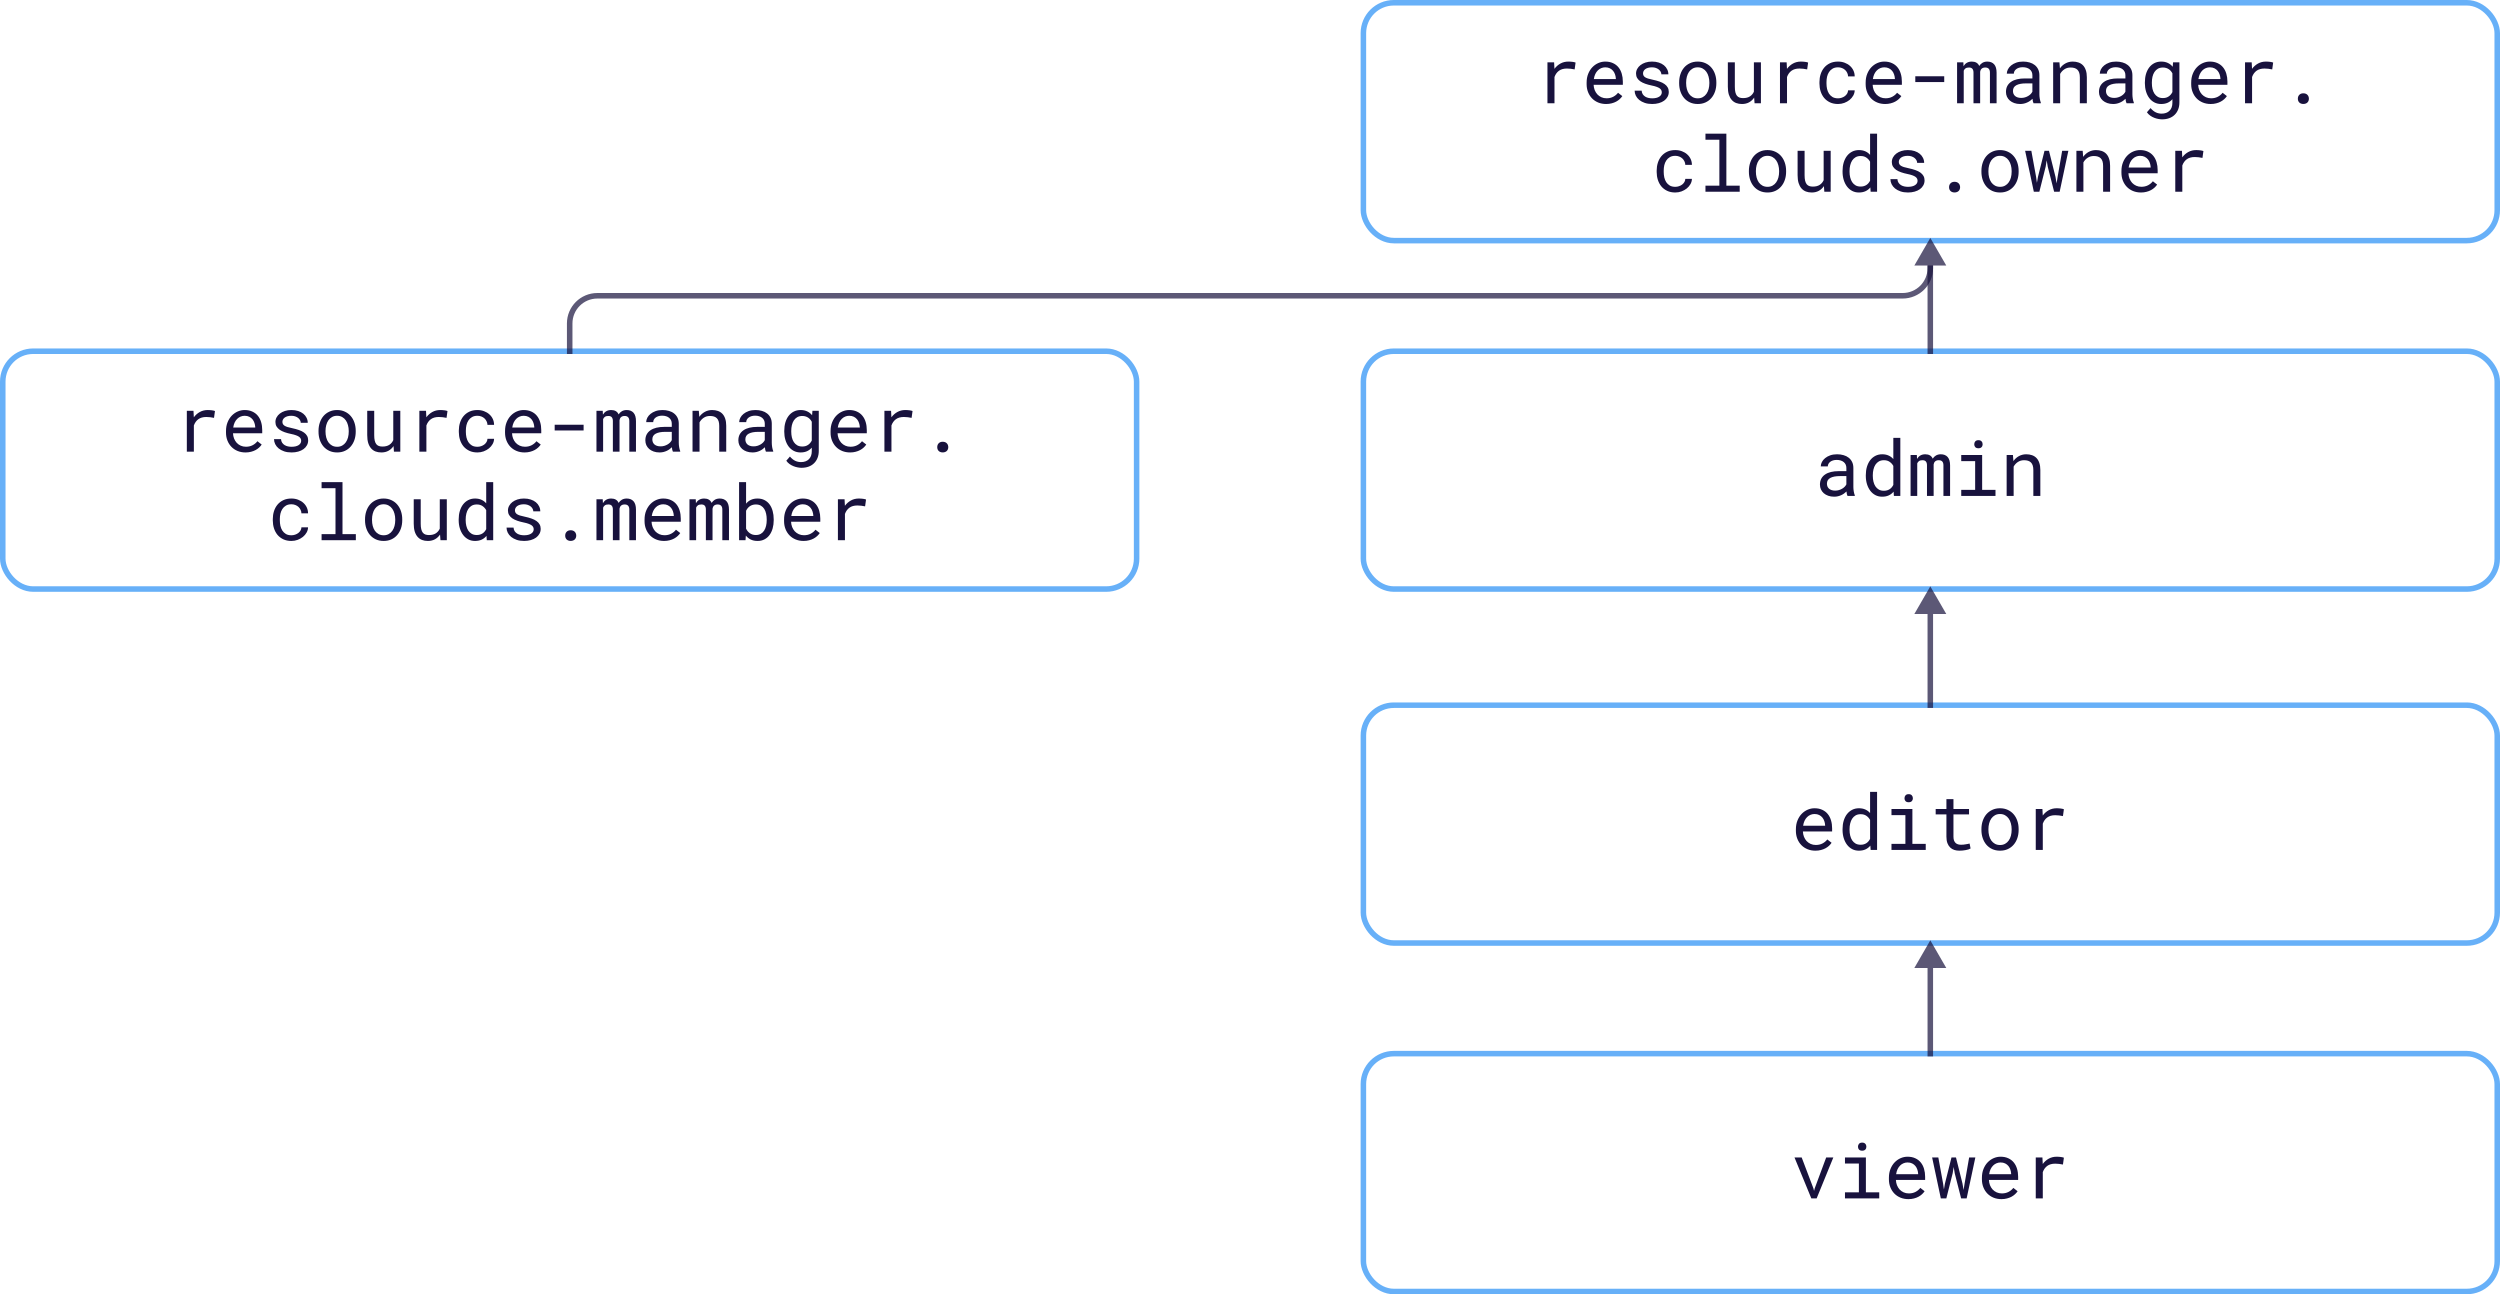 <svg width="452" height="234" viewBox="0 0 452 234" fill="none" xmlns="http://www.w3.org/2000/svg">
<rect width="452" height="234" fill="white"/>
<rect x="246.5" y="0.5" width="205" height="43" rx="5.5" fill="white" stroke="#67B0F8"/>
<path d="M283.566 11.133C283.685 11.133 283.808 11.138 283.936 11.147C284.063 11.152 284.184 11.163 284.298 11.181C284.416 11.195 284.523 11.213 284.619 11.236C284.719 11.259 284.801 11.284 284.865 11.311L284.694 12.549C284.448 12.494 284.214 12.455 283.99 12.432C283.771 12.405 283.541 12.391 283.3 12.391C282.707 12.391 282.227 12.526 281.857 12.795C281.493 13.063 281.224 13.44 281.051 13.922V18.667H279.779V11.27H280.982L281.044 12.446C281.345 12.04 281.705 11.721 282.124 11.489C282.548 11.252 283.029 11.133 283.566 11.133ZM290.395 18.803C289.876 18.803 289.397 18.715 288.96 18.537C288.527 18.359 288.156 18.111 287.846 17.792C287.536 17.473 287.294 17.094 287.121 16.657C286.948 16.219 286.861 15.743 286.861 15.228V14.941C286.861 14.344 286.957 13.811 287.148 13.341C287.34 12.867 287.593 12.469 287.907 12.145C288.226 11.817 288.586 11.566 288.987 11.393C289.393 11.22 289.808 11.133 290.231 11.133C290.765 11.133 291.229 11.227 291.626 11.414C292.027 11.596 292.36 11.851 292.624 12.179C292.888 12.503 293.084 12.886 293.212 13.328C293.344 13.77 293.41 14.248 293.41 14.763V15.331H288.126C288.14 15.668 288.203 15.985 288.317 16.281C288.436 16.577 288.595 16.837 288.796 17.06C289.001 17.279 289.245 17.452 289.527 17.58C289.81 17.707 290.122 17.771 290.464 17.771C290.915 17.771 291.316 17.68 291.667 17.498C292.018 17.315 292.31 17.074 292.542 16.773L293.314 17.375C293.191 17.561 293.036 17.741 292.85 17.915C292.667 18.083 292.455 18.234 292.214 18.366C291.972 18.498 291.699 18.603 291.394 18.68C291.088 18.762 290.756 18.803 290.395 18.803ZM290.231 12.172C289.976 12.172 289.735 12.22 289.507 12.316C289.279 12.407 289.074 12.544 288.892 12.726C288.709 12.904 288.554 13.125 288.427 13.389C288.304 13.649 288.217 13.95 288.167 14.292H292.145V14.196C292.132 13.95 292.084 13.706 292.002 13.464C291.924 13.223 291.808 13.007 291.653 12.815C291.498 12.624 291.302 12.469 291.065 12.35C290.833 12.232 290.555 12.172 290.231 12.172ZM300.451 16.705C300.451 16.554 300.422 16.42 300.362 16.301C300.303 16.178 300.203 16.067 300.062 15.966C299.92 15.866 299.733 15.775 299.501 15.693C299.269 15.607 298.979 15.529 298.633 15.461C298.209 15.374 297.822 15.269 297.471 15.146C297.124 15.023 296.826 14.877 296.575 14.709C296.329 14.536 296.138 14.335 296.001 14.107C295.864 13.875 295.796 13.606 295.796 13.3C295.796 13 295.867 12.719 296.008 12.46C296.149 12.195 296.347 11.965 296.603 11.769C296.858 11.573 297.161 11.418 297.512 11.304C297.867 11.19 298.257 11.133 298.681 11.133C299.136 11.133 299.547 11.193 299.911 11.311C300.276 11.43 300.586 11.594 300.841 11.803C301.096 12.013 301.292 12.259 301.429 12.542C301.57 12.82 301.641 13.12 301.641 13.444H300.376C300.376 13.284 300.335 13.13 300.253 12.979C300.171 12.824 300.057 12.688 299.911 12.569C299.765 12.45 299.588 12.355 299.378 12.282C299.173 12.209 298.94 12.172 298.681 12.172C298.412 12.172 298.175 12.202 297.97 12.261C297.769 12.321 297.601 12.4 297.464 12.501C297.332 12.601 297.231 12.717 297.163 12.849C297.095 12.982 297.061 13.118 297.061 13.259C297.061 13.405 297.088 13.535 297.143 13.649C297.197 13.763 297.291 13.866 297.423 13.957C297.56 14.048 297.74 14.13 297.963 14.203C298.191 14.276 298.478 14.346 298.824 14.415C299.28 14.51 299.688 14.622 300.048 14.75C300.408 14.873 300.711 15.023 300.957 15.201C301.203 15.374 301.39 15.577 301.518 15.809C301.65 16.042 301.716 16.311 301.716 16.616C301.716 16.944 301.641 17.242 301.49 17.511C301.344 17.78 301.139 18.01 300.875 18.202C300.611 18.393 300.294 18.541 299.925 18.646C299.556 18.751 299.152 18.803 298.715 18.803C298.214 18.803 297.767 18.737 297.375 18.605C296.983 18.468 296.65 18.291 296.377 18.072C296.108 17.849 295.901 17.591 295.755 17.299C295.614 17.008 295.543 16.705 295.543 16.39H296.808C296.826 16.65 296.894 16.869 297.013 17.047C297.136 17.224 297.286 17.368 297.464 17.477C297.646 17.587 297.847 17.664 298.065 17.71C298.284 17.755 298.501 17.778 298.715 17.778C299.248 17.778 299.67 17.68 299.979 17.484C300.289 17.288 300.447 17.028 300.451 16.705ZM303.589 14.9C303.589 14.367 303.666 13.872 303.821 13.417C303.976 12.956 304.197 12.558 304.484 12.22C304.776 11.883 305.129 11.619 305.544 11.427C305.959 11.232 306.426 11.133 306.945 11.133C307.469 11.133 307.939 11.232 308.354 11.427C308.773 11.619 309.126 11.883 309.413 12.22C309.705 12.558 309.928 12.956 310.083 13.417C310.238 13.872 310.315 14.367 310.315 14.9V15.05C310.315 15.584 310.238 16.078 310.083 16.534C309.928 16.99 309.705 17.386 309.413 17.723C309.126 18.061 308.775 18.325 308.36 18.516C307.946 18.708 307.479 18.803 306.959 18.803C306.435 18.803 305.963 18.708 305.544 18.516C305.129 18.325 304.776 18.061 304.484 17.723C304.197 17.386 303.976 16.99 303.821 16.534C303.666 16.078 303.589 15.584 303.589 15.05V14.9ZM304.854 15.05C304.854 15.415 304.897 15.764 304.983 16.096C305.07 16.424 305.2 16.714 305.373 16.965C305.551 17.215 305.772 17.413 306.036 17.559C306.3 17.705 306.608 17.778 306.959 17.778C307.305 17.778 307.608 17.705 307.868 17.559C308.132 17.413 308.351 17.215 308.524 16.965C308.702 16.714 308.834 16.424 308.921 16.096C309.007 15.764 309.051 15.415 309.051 15.05V14.9C309.051 14.54 309.005 14.196 308.914 13.868C308.827 13.535 308.695 13.243 308.518 12.993C308.344 12.742 308.126 12.544 307.861 12.398C307.602 12.248 307.296 12.172 306.945 12.172C306.594 12.172 306.289 12.248 306.029 12.398C305.77 12.544 305.551 12.742 305.373 12.993C305.2 13.243 305.07 13.535 304.983 13.868C304.897 14.196 304.854 14.54 304.854 14.9V15.05ZM317.151 17.648C316.905 18.013 316.598 18.297 316.229 18.503C315.859 18.703 315.433 18.803 314.95 18.803C314.563 18.803 314.212 18.744 313.897 18.626C313.583 18.503 313.314 18.314 313.091 18.058C312.867 17.803 312.694 17.48 312.571 17.088C312.453 16.691 312.394 16.217 312.394 15.666V11.27H313.658V15.679C313.658 16.08 313.69 16.413 313.754 16.677C313.818 16.942 313.913 17.154 314.041 17.313C314.169 17.468 314.324 17.578 314.506 17.641C314.693 17.705 314.907 17.737 315.148 17.737C315.663 17.737 316.078 17.632 316.393 17.422C316.712 17.213 316.949 16.93 317.104 16.575V11.27H318.375V18.667H317.227L317.151 17.648ZM325.607 11.133C325.726 11.133 325.849 11.138 325.977 11.147C326.104 11.152 326.225 11.163 326.339 11.181C326.457 11.195 326.564 11.213 326.66 11.236C326.76 11.259 326.842 11.284 326.906 11.311L326.735 12.549C326.489 12.494 326.255 12.455 326.031 12.432C325.812 12.405 325.582 12.391 325.341 12.391C324.748 12.391 324.268 12.526 323.898 12.795C323.534 13.063 323.265 13.44 323.092 13.922V18.667H321.82V11.27H323.023L323.085 12.446C323.386 12.04 323.746 11.721 324.165 11.489C324.589 11.252 325.07 11.133 325.607 11.133ZM332.32 17.778C332.548 17.778 332.769 17.741 332.983 17.669C333.202 17.596 333.396 17.495 333.564 17.368C333.733 17.236 333.867 17.083 333.968 16.91C334.073 16.732 334.127 16.541 334.132 16.336H335.328C335.324 16.664 335.237 16.978 335.068 17.279C334.904 17.575 334.683 17.837 334.405 18.065C334.127 18.288 333.808 18.468 333.448 18.605C333.088 18.737 332.712 18.803 332.32 18.803C331.76 18.803 331.27 18.703 330.851 18.503C330.431 18.302 330.08 18.033 329.798 17.696C329.52 17.354 329.31 16.962 329.169 16.52C329.028 16.074 328.957 15.604 328.957 15.112V14.825C328.957 14.337 329.028 13.87 329.169 13.424C329.31 12.977 329.52 12.585 329.798 12.248C330.08 11.906 330.431 11.635 330.851 11.434C331.27 11.234 331.76 11.133 332.32 11.133C332.758 11.133 333.159 11.204 333.523 11.345C333.893 11.482 334.209 11.671 334.474 11.913C334.742 12.15 334.952 12.432 335.103 12.76C335.253 13.088 335.328 13.44 335.328 13.813H334.132C334.127 13.59 334.077 13.38 333.981 13.184C333.89 12.984 333.765 12.808 333.605 12.658C333.446 12.508 333.255 12.389 333.031 12.302C332.812 12.216 332.576 12.172 332.32 12.172C331.928 12.172 331.598 12.252 331.329 12.412C331.065 12.567 330.851 12.772 330.687 13.027C330.522 13.278 330.404 13.56 330.331 13.875C330.263 14.189 330.229 14.506 330.229 14.825V15.112C330.229 15.436 330.263 15.757 330.331 16.076C330.404 16.39 330.52 16.675 330.68 16.93C330.844 17.181 331.058 17.386 331.322 17.546C331.591 17.701 331.924 17.778 332.32 17.778ZM340.845 18.803C340.325 18.803 339.847 18.715 339.409 18.537C338.976 18.359 338.605 18.111 338.295 17.792C337.985 17.473 337.743 17.094 337.57 16.657C337.397 16.219 337.311 15.743 337.311 15.228V14.941C337.311 14.344 337.406 13.811 337.598 13.341C337.789 12.867 338.042 12.469 338.356 12.145C338.675 11.817 339.035 11.566 339.437 11.393C339.842 11.22 340.257 11.133 340.681 11.133C341.214 11.133 341.679 11.227 342.075 11.414C342.476 11.596 342.809 11.851 343.073 12.179C343.338 12.503 343.534 12.886 343.661 13.328C343.793 13.77 343.859 14.248 343.859 14.763V15.331H338.575C338.589 15.668 338.653 15.985 338.767 16.281C338.885 16.577 339.045 16.837 339.245 17.06C339.45 17.279 339.694 17.452 339.977 17.58C340.259 17.707 340.571 17.771 340.913 17.771C341.364 17.771 341.765 17.68 342.116 17.498C342.467 17.315 342.759 17.074 342.991 16.773L343.764 17.375C343.641 17.561 343.486 17.741 343.299 17.915C343.117 18.083 342.905 18.234 342.663 18.366C342.422 18.498 342.148 18.603 341.843 18.68C341.537 18.762 341.205 18.803 340.845 18.803ZM340.681 12.172C340.425 12.172 340.184 12.22 339.956 12.316C339.728 12.407 339.523 12.544 339.341 12.726C339.159 12.904 339.004 13.125 338.876 13.389C338.753 13.649 338.666 13.95 338.616 14.292H342.595V14.196C342.581 13.95 342.533 13.706 342.451 13.464C342.374 13.223 342.257 13.007 342.103 12.815C341.948 12.624 341.752 12.469 341.515 12.35C341.282 12.232 341.004 12.172 340.681 12.172ZM351.516 14.832H346.286V13.793H351.516V14.832ZM354.975 11.27L355.009 11.967C355.159 11.708 355.355 11.505 355.597 11.359C355.843 11.213 356.139 11.138 356.485 11.133C357.164 11.133 357.618 11.398 357.846 11.926C357.992 11.69 358.183 11.5 358.42 11.359C358.661 11.213 358.953 11.138 359.295 11.133C359.837 11.133 360.254 11.3 360.546 11.633C360.838 11.965 360.983 12.469 360.983 13.143V18.667H359.78V13.13C359.78 12.51 359.495 12.202 358.926 12.207C358.775 12.207 358.645 12.227 358.536 12.268C358.427 12.309 358.336 12.366 358.263 12.439C358.19 12.508 358.133 12.589 358.092 12.685C358.051 12.776 358.023 12.872 358.01 12.972V18.667H356.807V13.123C356.807 12.826 356.741 12.599 356.608 12.439C356.476 12.28 356.267 12.202 355.979 12.207C355.715 12.207 355.51 12.259 355.364 12.364C355.218 12.469 355.111 12.608 355.043 12.781V18.667H353.84V11.27H354.975ZM367.662 18.667C367.612 18.571 367.571 18.453 367.539 18.311C367.512 18.165 367.491 18.015 367.478 17.86C367.35 17.988 367.206 18.108 367.047 18.222C366.892 18.336 366.719 18.436 366.527 18.523C366.34 18.61 366.14 18.678 365.926 18.728C365.712 18.778 365.484 18.803 365.242 18.803C364.85 18.803 364.495 18.746 364.176 18.633C363.861 18.519 363.592 18.366 363.369 18.174C363.15 17.979 362.979 17.748 362.856 17.484C362.738 17.215 362.679 16.926 362.679 16.616C362.679 16.21 362.758 15.855 362.918 15.55C363.082 15.244 363.312 14.991 363.608 14.791C363.905 14.586 364.26 14.433 364.675 14.333C365.094 14.232 365.561 14.182 366.076 14.182H367.457V13.601C367.457 13.378 367.416 13.177 367.334 13C367.252 12.822 367.136 12.672 366.985 12.549C366.835 12.421 366.65 12.323 366.432 12.255C366.217 12.186 365.976 12.152 365.707 12.152C365.456 12.152 365.231 12.184 365.03 12.248C364.834 12.312 364.668 12.396 364.531 12.501C364.395 12.605 364.287 12.731 364.21 12.877C364.137 13.018 364.101 13.166 364.101 13.321H362.829C362.834 13.052 362.902 12.788 363.034 12.528C363.171 12.268 363.365 12.036 363.615 11.831C363.87 11.621 364.178 11.453 364.538 11.325C364.903 11.197 365.315 11.133 365.775 11.133C366.195 11.133 366.584 11.186 366.944 11.291C367.304 11.391 367.614 11.546 367.874 11.755C368.138 11.961 368.346 12.218 368.496 12.528C368.646 12.838 368.722 13.2 368.722 13.615V17.053C368.722 17.299 368.744 17.561 368.79 17.84C368.836 18.113 368.899 18.352 368.981 18.557V18.667H367.662ZM365.427 17.703C365.673 17.703 365.903 17.671 366.117 17.607C366.331 17.543 366.525 17.459 366.698 17.354C366.876 17.249 367.029 17.131 367.156 16.999C367.284 16.862 367.384 16.721 367.457 16.575V15.078H366.281C365.543 15.078 364.969 15.187 364.559 15.406C364.148 15.625 363.943 15.969 363.943 16.438C363.943 16.62 363.973 16.789 364.032 16.944C364.096 17.099 364.189 17.233 364.312 17.347C364.436 17.457 364.59 17.543 364.777 17.607C364.964 17.671 365.181 17.703 365.427 17.703ZM372.345 11.27L372.434 12.364C372.702 11.981 373.033 11.683 373.425 11.468C373.817 11.25 374.254 11.138 374.737 11.133C375.125 11.133 375.476 11.188 375.79 11.297C376.109 11.407 376.38 11.578 376.604 11.81C376.827 12.043 376.998 12.339 377.116 12.699C377.239 13.054 377.301 13.478 377.301 13.97V18.667H376.036V13.998C376.036 13.67 376 13.392 375.927 13.164C375.854 12.936 375.744 12.751 375.599 12.61C375.457 12.469 375.282 12.366 375.072 12.302C374.867 12.239 374.63 12.207 374.361 12.207C373.937 12.207 373.564 12.314 373.24 12.528C372.921 12.738 372.666 13.016 372.475 13.362V18.667H371.21V11.27H372.345ZM384.479 18.667C384.428 18.571 384.387 18.453 384.355 18.311C384.328 18.165 384.308 18.015 384.294 17.86C384.166 17.988 384.023 18.108 383.863 18.222C383.708 18.336 383.535 18.436 383.344 18.523C383.157 18.61 382.956 18.678 382.742 18.728C382.528 18.778 382.3 18.803 382.059 18.803C381.667 18.803 381.311 18.746 380.992 18.633C380.678 18.519 380.409 18.366 380.186 18.174C379.967 17.979 379.796 17.748 379.673 17.484C379.554 17.215 379.495 16.926 379.495 16.616C379.495 16.21 379.575 15.855 379.734 15.55C379.898 15.244 380.129 14.991 380.425 14.791C380.721 14.586 381.076 14.433 381.491 14.333C381.91 14.232 382.378 14.182 382.893 14.182H384.273V13.601C384.273 13.378 384.232 13.177 384.15 13C384.068 12.822 383.952 12.672 383.802 12.549C383.651 12.421 383.467 12.323 383.248 12.255C383.034 12.186 382.792 12.152 382.523 12.152C382.273 12.152 382.047 12.184 381.847 12.248C381.651 12.312 381.484 12.396 381.348 12.501C381.211 12.605 381.104 12.731 381.026 12.877C380.953 13.018 380.917 13.166 380.917 13.321H379.645C379.65 13.052 379.718 12.788 379.851 12.528C379.987 12.268 380.181 12.036 380.432 11.831C380.687 11.621 380.994 11.453 381.354 11.325C381.719 11.197 382.131 11.133 382.592 11.133C383.011 11.133 383.401 11.186 383.761 11.291C384.121 11.391 384.431 11.546 384.69 11.755C384.955 11.961 385.162 12.218 385.312 12.528C385.463 12.838 385.538 13.2 385.538 13.615V17.053C385.538 17.299 385.561 17.561 385.606 17.84C385.652 18.113 385.716 18.352 385.798 18.557V18.667H384.479ZM382.243 17.703C382.489 17.703 382.719 17.671 382.934 17.607C383.148 17.543 383.341 17.459 383.515 17.354C383.692 17.249 383.845 17.131 383.973 16.999C384.1 16.862 384.201 16.721 384.273 16.575V15.078H383.098C382.359 15.078 381.785 15.187 381.375 15.406C380.965 15.625 380.76 15.969 380.76 16.438C380.76 16.62 380.789 16.789 380.849 16.944C380.912 17.099 381.006 17.233 381.129 17.347C381.252 17.457 381.407 17.543 381.594 17.607C381.781 17.671 381.997 17.703 382.243 17.703ZM387.794 14.907C387.794 14.355 387.86 13.85 387.992 13.389C388.129 12.925 388.325 12.526 388.58 12.193C388.835 11.86 389.145 11.601 389.51 11.414C389.874 11.227 390.287 11.133 390.747 11.133C391.203 11.133 391.602 11.216 391.943 11.38C392.29 11.539 392.584 11.771 392.825 12.077L392.887 11.27H394.035V18.509C394.035 18.997 393.958 19.43 393.803 19.808C393.652 20.186 393.438 20.508 393.16 20.772C392.887 21.037 392.559 21.237 392.176 21.374C391.793 21.51 391.369 21.579 390.904 21.579C390.713 21.579 390.494 21.556 390.248 21.51C390.002 21.469 389.751 21.399 389.496 21.299C389.245 21.203 389.002 21.073 388.765 20.909C388.532 20.745 388.332 20.542 388.163 20.3L388.819 19.542C388.974 19.729 389.134 19.886 389.298 20.013C389.462 20.145 389.628 20.25 389.797 20.328C389.965 20.405 390.134 20.46 390.303 20.492C390.471 20.528 390.64 20.547 390.809 20.547C391.109 20.547 391.381 20.503 391.622 20.417C391.864 20.33 392.069 20.203 392.237 20.034C392.41 19.87 392.543 19.665 392.634 19.419C392.725 19.172 392.77 18.89 392.77 18.571V17.935C392.524 18.218 392.233 18.434 391.895 18.585C391.563 18.73 391.175 18.803 390.733 18.803C390.282 18.803 389.874 18.708 389.51 18.516C389.145 18.325 388.835 18.061 388.58 17.723C388.329 17.386 388.136 16.99 387.999 16.534C387.862 16.074 387.794 15.579 387.794 15.05V14.907ZM389.059 15.05C389.059 15.411 389.095 15.752 389.168 16.076C389.245 16.399 389.364 16.684 389.523 16.93C389.687 17.176 389.895 17.372 390.145 17.518C390.396 17.66 390.697 17.73 391.048 17.73C391.267 17.73 391.463 17.705 391.636 17.655C391.813 17.6 391.971 17.525 392.107 17.429C392.249 17.334 392.374 17.22 392.483 17.088C392.593 16.955 392.688 16.81 392.77 16.65V13.259C392.688 13.104 392.593 12.963 392.483 12.836C392.374 12.708 392.249 12.599 392.107 12.508C391.966 12.412 391.809 12.339 391.636 12.289C391.463 12.234 391.271 12.207 391.062 12.207C390.706 12.207 390.401 12.28 390.145 12.425C389.895 12.571 389.687 12.77 389.523 13.02C389.364 13.266 389.245 13.553 389.168 13.882C389.095 14.205 389.059 14.547 389.059 14.907V15.05ZM399.702 18.803C399.183 18.803 398.704 18.715 398.267 18.537C397.834 18.359 397.462 18.111 397.152 17.792C396.842 17.473 396.601 17.094 396.428 16.657C396.255 16.219 396.168 15.743 396.168 15.228V14.941C396.168 14.344 396.264 13.811 396.455 13.341C396.646 12.867 396.899 12.469 397.214 12.145C397.533 11.817 397.893 11.566 398.294 11.393C398.7 11.22 399.114 11.133 399.538 11.133C400.071 11.133 400.536 11.227 400.933 11.414C401.334 11.596 401.666 11.851 401.931 12.179C402.195 12.503 402.391 12.886 402.519 13.328C402.651 13.77 402.717 14.248 402.717 14.763V15.331H397.433C397.446 15.668 397.51 15.985 397.624 16.281C397.742 16.577 397.902 16.837 398.103 17.06C398.308 17.279 398.551 17.452 398.834 17.58C399.117 17.707 399.429 17.771 399.77 17.771C400.222 17.771 400.623 17.68 400.974 17.498C401.325 17.315 401.616 17.074 401.849 16.773L402.621 17.375C402.498 17.561 402.343 17.741 402.156 17.915C401.974 18.083 401.762 18.234 401.52 18.366C401.279 18.498 401.006 18.603 400.7 18.68C400.395 18.762 400.062 18.803 399.702 18.803ZM399.538 12.172C399.283 12.172 399.041 12.22 398.813 12.316C398.586 12.407 398.381 12.544 398.198 12.726C398.016 12.904 397.861 13.125 397.733 13.389C397.61 13.649 397.524 13.95 397.474 14.292H401.452V14.196C401.438 13.95 401.391 13.706 401.309 13.464C401.231 13.223 401.115 13.007 400.96 12.815C400.805 12.624 400.609 12.469 400.372 12.35C400.14 12.232 399.862 12.172 399.538 12.172ZM409.689 11.133C409.808 11.133 409.931 11.138 410.059 11.147C410.186 11.152 410.307 11.163 410.421 11.181C410.539 11.195 410.646 11.213 410.742 11.236C410.842 11.259 410.924 11.284 410.988 11.311L410.817 12.549C410.571 12.494 410.337 12.455 410.113 12.432C409.895 12.405 409.664 12.391 409.423 12.391C408.83 12.391 408.35 12.526 407.98 12.795C407.616 13.063 407.347 13.44 407.174 13.922V18.667H405.902V11.27H407.105L407.167 12.446C407.468 12.04 407.828 11.721 408.247 11.489C408.671 11.252 409.152 11.133 409.689 11.133ZM415.452 17.846C415.452 17.71 415.473 17.582 415.514 17.463C415.559 17.345 415.623 17.242 415.705 17.156C415.787 17.065 415.89 16.994 416.013 16.944C416.136 16.894 416.279 16.869 416.443 16.869C416.607 16.869 416.751 16.894 416.874 16.944C417.002 16.994 417.106 17.065 417.188 17.156C417.275 17.242 417.339 17.345 417.38 17.463C417.425 17.582 417.448 17.71 417.448 17.846C417.448 17.979 417.425 18.104 417.38 18.222C417.339 18.336 417.275 18.436 417.188 18.523C417.106 18.61 417.002 18.676 416.874 18.721C416.751 18.771 416.607 18.797 416.443 18.797C416.279 18.797 416.136 18.771 416.013 18.721C415.89 18.676 415.787 18.61 415.705 18.523C415.623 18.436 415.559 18.336 415.514 18.222C415.473 18.104 415.452 17.979 415.452 17.846ZM302.892 33.778C303.119 33.778 303.34 33.742 303.555 33.669C303.773 33.596 303.967 33.495 304.136 33.368C304.304 33.236 304.439 33.083 304.539 32.91C304.644 32.732 304.699 32.541 304.703 32.336H305.899C305.895 32.664 305.808 32.978 305.64 33.279C305.476 33.575 305.255 33.837 304.977 34.065C304.699 34.288 304.38 34.468 304.02 34.605C303.659 34.737 303.284 34.803 302.892 34.803C302.331 34.803 301.841 34.703 301.422 34.503C301.003 34.302 300.652 34.033 300.369 33.696C300.091 33.354 299.881 32.962 299.74 32.52C299.599 32.074 299.528 31.604 299.528 31.112V30.825C299.528 30.337 299.599 29.87 299.74 29.424C299.881 28.977 300.091 28.585 300.369 28.248C300.652 27.906 301.003 27.635 301.422 27.434C301.841 27.234 302.331 27.134 302.892 27.134C303.329 27.134 303.73 27.204 304.095 27.345C304.464 27.482 304.781 27.671 305.045 27.913C305.314 28.15 305.523 28.432 305.674 28.76C305.824 29.088 305.899 29.439 305.899 29.813H304.703C304.699 29.59 304.648 29.38 304.553 29.184C304.462 28.984 304.336 28.808 304.177 28.658C304.017 28.508 303.826 28.389 303.603 28.302C303.384 28.216 303.147 28.172 302.892 28.172C302.5 28.172 302.169 28.252 301.9 28.412C301.636 28.567 301.422 28.772 301.258 29.027C301.094 29.278 300.975 29.56 300.902 29.875C300.834 30.189 300.8 30.506 300.8 30.825V31.112C300.8 31.436 300.834 31.757 300.902 32.076C300.975 32.39 301.091 32.675 301.251 32.93C301.415 33.181 301.629 33.386 301.894 33.546C302.162 33.7 302.495 33.778 302.892 33.778ZM308.347 24.167H312.127V33.573H314.54V34.667H308.347V33.573H310.862V25.267H308.347V24.167ZM316.201 30.9C316.201 30.367 316.279 29.872 316.434 29.417C316.589 28.956 316.81 28.558 317.097 28.22C317.388 27.883 317.742 27.619 318.156 27.427C318.571 27.232 319.038 27.134 319.558 27.134C320.082 27.134 320.551 27.232 320.966 27.427C321.385 27.619 321.738 27.883 322.025 28.22C322.317 28.558 322.54 28.956 322.695 29.417C322.85 29.872 322.928 30.367 322.928 30.9V31.05C322.928 31.584 322.85 32.078 322.695 32.534C322.54 32.99 322.317 33.386 322.025 33.723C321.738 34.061 321.387 34.325 320.973 34.516C320.558 34.708 320.091 34.803 319.571 34.803C319.047 34.803 318.576 34.708 318.156 34.516C317.742 34.325 317.388 34.061 317.097 33.723C316.81 33.386 316.589 32.99 316.434 32.534C316.279 32.078 316.201 31.584 316.201 31.05V30.9ZM317.466 31.05C317.466 31.415 317.509 31.764 317.596 32.096C317.682 32.425 317.812 32.714 317.985 32.965C318.163 33.215 318.384 33.413 318.648 33.559C318.913 33.705 319.22 33.778 319.571 33.778C319.918 33.778 320.221 33.705 320.48 33.559C320.745 33.413 320.964 33.215 321.137 32.965C321.314 32.714 321.447 32.425 321.533 32.096C321.62 31.764 321.663 31.415 321.663 31.05V30.9C321.663 30.54 321.617 30.196 321.526 29.868C321.44 29.535 321.308 29.244 321.13 28.993C320.957 28.742 320.738 28.544 320.474 28.398C320.214 28.248 319.909 28.172 319.558 28.172C319.207 28.172 318.901 28.248 318.642 28.398C318.382 28.544 318.163 28.742 317.985 28.993C317.812 29.244 317.682 29.535 317.596 29.868C317.509 30.196 317.466 30.54 317.466 30.9V31.05ZM329.764 33.648C329.518 34.013 329.21 34.297 328.841 34.503C328.472 34.703 328.046 34.803 327.562 34.803C327.175 34.803 326.824 34.744 326.51 34.626C326.195 34.503 325.926 34.313 325.703 34.058C325.48 33.803 325.307 33.48 325.184 33.088C325.065 32.691 325.006 32.217 325.006 31.666V27.27H326.27V31.679C326.27 32.08 326.302 32.413 326.366 32.677C326.43 32.942 326.526 33.154 326.653 33.313C326.781 33.468 326.936 33.578 327.118 33.641C327.305 33.705 327.519 33.737 327.761 33.737C328.276 33.737 328.69 33.632 329.005 33.422C329.324 33.213 329.561 32.93 329.716 32.575V27.27H330.987V34.667H329.839L329.764 33.648ZM333.134 30.907C333.134 30.355 333.202 29.85 333.339 29.389C333.48 28.924 333.678 28.526 333.934 28.193C334.193 27.86 334.506 27.601 334.87 27.414C335.235 27.227 335.643 27.134 336.094 27.134C336.536 27.134 336.921 27.209 337.249 27.359C337.582 27.505 337.869 27.719 338.11 28.002V24.167H339.375V34.667H338.213L338.158 33.887C337.912 34.188 337.618 34.416 337.276 34.571C336.935 34.726 336.536 34.803 336.08 34.803C335.633 34.803 335.228 34.708 334.863 34.516C334.503 34.325 334.196 34.061 333.94 33.723C333.685 33.386 333.487 32.99 333.346 32.534C333.204 32.074 333.134 31.579 333.134 31.05V30.907ZM334.398 31.05C334.398 31.41 334.437 31.752 334.515 32.076C334.592 32.399 334.711 32.684 334.87 32.93C335.034 33.176 335.242 33.372 335.492 33.518C335.743 33.66 336.044 33.73 336.395 33.73C336.609 33.73 336.802 33.705 336.976 33.655C337.149 33.605 337.306 33.534 337.447 33.443C337.589 33.347 337.714 33.236 337.823 33.108C337.933 32.976 338.028 32.83 338.11 32.671V29.239C337.946 28.938 337.725 28.692 337.447 28.501C337.169 28.305 336.823 28.207 336.408 28.207C336.053 28.207 335.747 28.28 335.492 28.425C335.242 28.571 335.034 28.77 334.87 29.02C334.711 29.266 334.592 29.553 334.515 29.881C334.437 30.205 334.398 30.547 334.398 30.907V31.05ZM346.696 32.705C346.696 32.554 346.667 32.42 346.607 32.301C346.548 32.178 346.448 32.067 346.307 31.966C346.165 31.866 345.979 31.775 345.746 31.693C345.514 31.607 345.224 31.529 344.878 31.461C344.454 31.374 344.067 31.269 343.716 31.146C343.369 31.023 343.071 30.877 342.82 30.709C342.574 30.535 342.383 30.335 342.246 30.107C342.109 29.875 342.041 29.606 342.041 29.3C342.041 29 342.112 28.719 342.253 28.46C342.394 28.195 342.592 27.965 342.848 27.769C343.103 27.573 343.406 27.418 343.757 27.304C344.112 27.19 344.502 27.134 344.926 27.134C345.381 27.134 345.792 27.193 346.156 27.311C346.521 27.43 346.831 27.594 347.086 27.803C347.341 28.013 347.537 28.259 347.674 28.542C347.815 28.82 347.886 29.12 347.886 29.444H346.621C346.621 29.285 346.58 29.13 346.498 28.979C346.416 28.824 346.302 28.688 346.156 28.569C346.01 28.451 345.833 28.355 345.623 28.282C345.418 28.209 345.186 28.172 344.926 28.172C344.657 28.172 344.42 28.202 344.215 28.261C344.014 28.321 343.846 28.4 343.709 28.501C343.577 28.601 343.477 28.717 343.408 28.849C343.34 28.982 343.306 29.118 343.306 29.259C343.306 29.405 343.333 29.535 343.388 29.649C343.442 29.763 343.536 29.866 343.668 29.957C343.805 30.048 343.985 30.13 344.208 30.203C344.436 30.276 344.723 30.346 345.069 30.415C345.525 30.51 345.933 30.622 346.293 30.75C346.653 30.873 346.956 31.023 347.202 31.201C347.448 31.374 347.635 31.577 347.763 31.809C347.895 32.042 347.961 32.311 347.961 32.616C347.961 32.944 347.886 33.242 347.735 33.511C347.59 33.78 347.384 34.01 347.12 34.202C346.856 34.393 346.539 34.541 346.17 34.646C345.801 34.751 345.397 34.803 344.96 34.803C344.459 34.803 344.012 34.737 343.62 34.605C343.228 34.468 342.895 34.291 342.622 34.072C342.353 33.849 342.146 33.591 342 33.3C341.859 33.008 341.788 32.705 341.788 32.39H343.053C343.071 32.65 343.139 32.869 343.258 33.047C343.381 33.224 343.531 33.368 343.709 33.477C343.891 33.587 344.092 33.664 344.311 33.71C344.529 33.755 344.746 33.778 344.96 33.778C345.493 33.778 345.915 33.68 346.225 33.484C346.534 33.288 346.692 33.028 346.696 32.705ZM352.391 33.846C352.391 33.71 352.411 33.582 352.452 33.464C352.498 33.345 352.562 33.242 352.644 33.156C352.726 33.065 352.828 32.994 352.951 32.944C353.074 32.894 353.218 32.869 353.382 32.869C353.546 32.869 353.689 32.894 353.812 32.944C353.94 32.994 354.045 33.065 354.127 33.156C354.214 33.242 354.277 33.345 354.318 33.464C354.364 33.582 354.387 33.71 354.387 33.846C354.387 33.978 354.364 34.104 354.318 34.222C354.277 34.336 354.214 34.437 354.127 34.523C354.045 34.61 353.94 34.676 353.812 34.721C353.689 34.772 353.546 34.797 353.382 34.797C353.218 34.797 353.074 34.772 352.951 34.721C352.828 34.676 352.726 34.61 352.644 34.523C352.562 34.437 352.498 34.336 352.452 34.222C352.411 34.104 352.391 33.978 352.391 33.846ZM358.242 30.9C358.242 30.367 358.32 29.872 358.475 29.417C358.63 28.956 358.851 28.558 359.138 28.22C359.429 27.883 359.783 27.619 360.197 27.427C360.612 27.232 361.079 27.134 361.599 27.134C362.123 27.134 362.592 27.232 363.007 27.427C363.426 27.619 363.779 27.883 364.066 28.22C364.358 28.558 364.581 28.956 364.736 29.417C364.891 29.872 364.969 30.367 364.969 30.9V31.05C364.969 31.584 364.891 32.078 364.736 32.534C364.581 32.99 364.358 33.386 364.066 33.723C363.779 34.061 363.428 34.325 363.014 34.516C362.599 34.708 362.132 34.803 361.612 34.803C361.088 34.803 360.617 34.708 360.197 34.516C359.783 34.325 359.429 34.061 359.138 33.723C358.851 33.386 358.63 32.99 358.475 32.534C358.32 32.078 358.242 31.584 358.242 31.05V30.9ZM359.507 31.05C359.507 31.415 359.55 31.764 359.637 32.096C359.723 32.425 359.853 32.714 360.026 32.965C360.204 33.215 360.425 33.413 360.689 33.559C360.954 33.705 361.261 33.778 361.612 33.778C361.959 33.778 362.262 33.705 362.521 33.559C362.786 33.413 363.005 33.215 363.178 32.965C363.355 32.714 363.488 32.425 363.574 32.096C363.661 31.764 363.704 31.415 363.704 31.05V30.9C363.704 30.54 363.659 30.196 363.567 29.868C363.481 29.535 363.349 29.244 363.171 28.993C362.998 28.742 362.779 28.544 362.515 28.398C362.255 28.248 361.95 28.172 361.599 28.172C361.248 28.172 360.942 28.248 360.683 28.398C360.423 28.544 360.204 28.742 360.026 28.993C359.853 29.244 359.723 29.535 359.637 29.868C359.55 30.196 359.507 30.54 359.507 30.9V31.05ZM368.127 31.987L368.277 33.047L368.462 31.987L369.645 27.27H370.458L371.634 31.987L371.832 33.149L372.017 31.987L372.837 27.27H373.958L372.386 34.667H371.388L370.232 30.134L370.041 28.986L369.856 30.134L368.715 34.667H367.717L366.145 27.27H367.266L368.127 31.987ZM376.549 27.27L376.638 28.364C376.907 27.981 377.237 27.683 377.629 27.468C378.021 27.25 378.458 27.138 378.941 27.134C379.329 27.134 379.68 27.188 379.994 27.297C380.313 27.407 380.584 27.578 380.808 27.81C381.031 28.043 381.202 28.339 381.32 28.699C381.443 29.054 381.505 29.478 381.505 29.97V34.667H380.24V29.998C380.24 29.67 380.204 29.392 380.131 29.164C380.058 28.936 379.949 28.751 379.803 28.61C379.661 28.469 379.486 28.366 379.276 28.302C379.071 28.239 378.834 28.207 378.565 28.207C378.142 28.207 377.768 28.314 377.444 28.528C377.125 28.738 376.87 29.016 376.679 29.362V34.667H375.414V27.27H376.549ZM387.09 34.803C386.57 34.803 386.092 34.715 385.654 34.537C385.221 34.359 384.85 34.111 384.54 33.792C384.23 33.473 383.989 33.094 383.815 32.657C383.642 32.219 383.556 31.743 383.556 31.228V30.941C383.556 30.344 383.651 29.811 383.843 29.341C384.034 28.867 384.287 28.469 384.602 28.145C384.921 27.817 385.281 27.566 385.682 27.393C386.087 27.22 386.502 27.134 386.926 27.134C387.459 27.134 387.924 27.227 388.32 27.414C388.721 27.596 389.054 27.851 389.318 28.179C389.583 28.503 389.779 28.886 389.906 29.328C390.038 29.77 390.104 30.248 390.104 30.763V31.331H384.82C384.834 31.668 384.898 31.985 385.012 32.281C385.13 32.577 385.29 32.837 385.49 33.06C385.695 33.279 385.939 33.452 386.222 33.58C386.504 33.707 386.816 33.771 387.158 33.771C387.609 33.771 388.01 33.68 388.361 33.498C388.712 33.315 389.004 33.074 389.236 32.773L390.009 33.375C389.886 33.562 389.731 33.742 389.544 33.915C389.362 34.083 389.15 34.234 388.908 34.366C388.667 34.498 388.393 34.603 388.088 34.68C387.783 34.762 387.45 34.803 387.09 34.803ZM386.926 28.172C386.671 28.172 386.429 28.22 386.201 28.316C385.973 28.407 385.768 28.544 385.586 28.726C385.404 28.904 385.249 29.125 385.121 29.389C384.998 29.649 384.911 29.95 384.861 30.292H388.84V30.196C388.826 29.95 388.778 29.706 388.696 29.465C388.619 29.223 388.503 29.006 388.348 28.815C388.193 28.624 387.997 28.469 387.76 28.35C387.527 28.232 387.249 28.172 386.926 28.172ZM397.077 27.134C397.196 27.134 397.319 27.138 397.446 27.147C397.574 27.152 397.695 27.163 397.809 27.181C397.927 27.195 398.034 27.213 398.13 27.236C398.23 27.259 398.312 27.284 398.376 27.311L398.205 28.549C397.959 28.494 397.724 28.455 397.501 28.432C397.282 28.405 397.052 28.391 396.811 28.391C396.218 28.391 395.737 28.526 395.368 28.795C395.004 29.064 394.735 29.439 394.562 29.922V34.667H393.29V27.27H394.493L394.555 28.446C394.855 28.04 395.215 27.721 395.635 27.489C396.059 27.252 396.539 27.134 397.077 27.134Z" fill="#18123D"/>
<rect x="0.5" y="63.5" width="205" height="43" rx="5.5" fill="white" stroke="#67B0F8"/>
<path d="M37.566 74.133C37.685 74.133 37.808 74.138 37.935 74.147C38.063 74.152 38.184 74.163 38.298 74.181C38.416 74.195 38.523 74.213 38.619 74.236C38.719 74.259 38.801 74.284 38.865 74.311L38.694 75.549C38.448 75.494 38.214 75.455 37.99 75.432C37.772 75.405 37.541 75.391 37.3 75.391C36.707 75.391 36.227 75.526 35.857 75.795C35.493 76.064 35.224 76.439 35.051 76.922V81.667H33.779V74.27H34.982L35.044 75.446C35.345 75.04 35.705 74.721 36.124 74.489C36.548 74.252 37.029 74.133 37.566 74.133ZM44.395 81.803C43.876 81.803 43.397 81.715 42.96 81.537C42.527 81.359 42.156 81.111 41.846 80.792C41.536 80.473 41.294 80.094 41.121 79.657C40.948 79.219 40.861 78.743 40.861 78.228V77.941C40.861 77.344 40.957 76.811 41.148 76.341C41.34 75.868 41.593 75.469 41.907 75.145C42.226 74.817 42.586 74.566 42.987 74.393C43.393 74.22 43.808 74.133 44.231 74.133C44.765 74.133 45.23 74.227 45.626 74.414C46.027 74.596 46.36 74.851 46.624 75.179C46.888 75.503 47.084 75.886 47.212 76.328C47.344 76.77 47.41 77.248 47.41 77.763V78.331H42.126C42.14 78.668 42.203 78.985 42.317 79.281C42.436 79.577 42.595 79.837 42.796 80.06C43.001 80.279 43.245 80.452 43.527 80.58C43.81 80.707 44.122 80.771 44.464 80.771C44.915 80.771 45.316 80.68 45.667 80.498C46.018 80.315 46.31 80.074 46.542 79.773L47.314 80.375C47.191 80.561 47.036 80.742 46.85 80.915C46.667 81.083 46.455 81.234 46.214 81.366C45.972 81.498 45.699 81.603 45.394 81.68C45.088 81.762 44.755 81.803 44.395 81.803ZM44.231 75.172C43.976 75.172 43.735 75.22 43.507 75.316C43.279 75.407 43.074 75.544 42.892 75.726C42.709 75.904 42.554 76.125 42.427 76.389C42.304 76.649 42.217 76.95 42.167 77.292H46.145V77.196C46.132 76.95 46.084 76.706 46.002 76.465C45.925 76.223 45.808 76.007 45.653 75.815C45.498 75.624 45.302 75.469 45.065 75.35C44.833 75.232 44.555 75.172 44.231 75.172ZM54.451 79.705C54.451 79.554 54.422 79.42 54.362 79.301C54.303 79.178 54.203 79.067 54.062 78.966C53.92 78.866 53.733 78.775 53.501 78.693C53.269 78.606 52.979 78.529 52.633 78.461C52.209 78.374 51.822 78.269 51.471 78.146C51.124 78.023 50.826 77.877 50.575 77.709C50.329 77.535 50.138 77.335 50.001 77.107C49.864 76.875 49.796 76.606 49.796 76.3C49.796 76 49.867 75.719 50.008 75.46C50.149 75.195 50.347 74.965 50.602 74.769C50.858 74.573 51.161 74.418 51.512 74.304C51.867 74.19 52.257 74.133 52.681 74.133C53.136 74.133 53.547 74.193 53.911 74.311C54.276 74.43 54.586 74.594 54.841 74.803C55.096 75.013 55.292 75.259 55.429 75.542C55.57 75.82 55.641 76.12 55.641 76.444H54.376C54.376 76.284 54.335 76.13 54.253 75.979C54.171 75.824 54.057 75.688 53.911 75.569C53.765 75.451 53.587 75.355 53.378 75.282C53.173 75.209 52.94 75.172 52.681 75.172C52.412 75.172 52.175 75.202 51.97 75.261C51.769 75.321 51.601 75.4 51.464 75.501C51.332 75.601 51.231 75.717 51.163 75.849C51.095 75.981 51.06 76.118 51.06 76.259C51.06 76.405 51.088 76.535 51.143 76.649C51.197 76.763 51.291 76.866 51.423 76.957C51.56 77.048 51.74 77.13 51.963 77.203C52.191 77.276 52.478 77.346 52.824 77.415C53.28 77.51 53.688 77.622 54.048 77.75C54.408 77.873 54.711 78.023 54.957 78.201C55.203 78.374 55.39 78.577 55.518 78.809C55.65 79.042 55.716 79.311 55.716 79.616C55.716 79.944 55.641 80.243 55.49 80.511C55.344 80.78 55.139 81.01 54.875 81.202C54.611 81.393 54.294 81.541 53.925 81.646C53.556 81.751 53.152 81.803 52.715 81.803C52.214 81.803 51.767 81.737 51.375 81.605C50.983 81.468 50.65 81.291 50.377 81.072C50.108 80.849 49.901 80.591 49.755 80.299C49.614 80.008 49.543 79.705 49.543 79.39H50.808C50.826 79.65 50.894 79.869 51.013 80.047C51.136 80.224 51.286 80.368 51.464 80.477C51.646 80.587 51.847 80.664 52.065 80.71C52.284 80.755 52.501 80.778 52.715 80.778C53.248 80.778 53.67 80.68 53.98 80.484C54.289 80.288 54.447 80.028 54.451 79.705ZM57.589 77.9C57.589 77.367 57.666 76.872 57.821 76.417C57.976 75.956 58.197 75.558 58.484 75.22C58.776 74.883 59.129 74.619 59.544 74.427C59.959 74.231 60.426 74.133 60.945 74.133C61.469 74.133 61.939 74.231 62.353 74.427C62.773 74.619 63.126 74.883 63.413 75.22C63.705 75.558 63.928 75.956 64.083 76.417C64.238 76.872 64.315 77.367 64.315 77.9V78.05C64.315 78.584 64.238 79.078 64.083 79.534C63.928 79.99 63.705 80.386 63.413 80.723C63.126 81.061 62.775 81.325 62.36 81.516C61.946 81.708 61.478 81.803 60.959 81.803C60.435 81.803 59.963 81.708 59.544 81.516C59.129 81.325 58.776 81.061 58.484 80.723C58.197 80.386 57.976 79.99 57.821 79.534C57.666 79.078 57.589 78.584 57.589 78.05V77.9ZM58.853 78.05C58.853 78.415 58.897 78.764 58.983 79.096C59.07 79.424 59.2 79.714 59.373 79.965C59.551 80.215 59.772 80.413 60.036 80.559C60.3 80.705 60.608 80.778 60.959 80.778C61.305 80.778 61.608 80.705 61.868 80.559C62.133 80.413 62.351 80.215 62.524 79.965C62.702 79.714 62.834 79.424 62.921 79.096C63.008 78.764 63.051 78.415 63.051 78.05V77.9C63.051 77.54 63.005 77.196 62.914 76.868C62.828 76.535 62.695 76.243 62.518 75.993C62.344 75.742 62.126 75.544 61.861 75.398C61.602 75.248 61.296 75.172 60.945 75.172C60.594 75.172 60.289 75.248 60.029 75.398C59.77 75.544 59.551 75.742 59.373 75.993C59.2 76.243 59.07 76.535 58.983 76.868C58.897 77.196 58.853 77.54 58.853 77.9V78.05ZM71.151 80.648C70.905 81.013 70.598 81.297 70.228 81.503C69.859 81.703 69.433 81.803 68.95 81.803C68.563 81.803 68.212 81.744 67.897 81.626C67.583 81.503 67.314 81.314 67.091 81.058C66.868 80.803 66.694 80.48 66.571 80.088C66.453 79.691 66.394 79.217 66.394 78.666V74.27H67.658V78.679C67.658 79.08 67.69 79.413 67.754 79.677C67.818 79.942 67.913 80.154 68.041 80.313C68.169 80.468 68.324 80.578 68.506 80.641C68.693 80.705 68.907 80.737 69.148 80.737C69.663 80.737 70.078 80.632 70.393 80.422C70.712 80.213 70.949 79.93 71.103 79.575V74.27H72.375V81.667H71.227L71.151 80.648ZM79.607 74.133C79.726 74.133 79.849 74.138 79.977 74.147C80.104 74.152 80.225 74.163 80.339 74.181C80.457 74.195 80.564 74.213 80.66 74.236C80.76 74.259 80.842 74.284 80.906 74.311L80.735 75.549C80.489 75.494 80.254 75.455 80.031 75.432C79.812 75.405 79.582 75.391 79.341 75.391C78.748 75.391 78.268 75.526 77.898 75.795C77.534 76.064 77.265 76.439 77.092 76.922V81.667H75.82V74.27H77.023L77.085 75.446C77.386 75.04 77.746 74.721 78.165 74.489C78.589 74.252 79.07 74.133 79.607 74.133ZM86.32 80.778C86.548 80.778 86.769 80.742 86.983 80.669C87.202 80.596 87.396 80.495 87.564 80.368C87.733 80.236 87.868 80.083 87.968 79.91C88.073 79.732 88.127 79.541 88.132 79.336H89.328C89.324 79.664 89.237 79.978 89.068 80.279C88.904 80.575 88.683 80.837 88.405 81.065C88.127 81.288 87.808 81.468 87.448 81.605C87.088 81.737 86.712 81.803 86.32 81.803C85.76 81.803 85.27 81.703 84.851 81.503C84.431 81.302 84.08 81.033 83.798 80.696C83.52 80.354 83.31 79.962 83.169 79.52C83.028 79.074 82.957 78.604 82.957 78.112V77.825C82.957 77.337 83.028 76.87 83.169 76.424C83.31 75.977 83.52 75.585 83.798 75.248C84.08 74.906 84.431 74.635 84.851 74.434C85.27 74.234 85.76 74.133 86.32 74.133C86.758 74.133 87.159 74.204 87.523 74.345C87.893 74.482 88.209 74.671 88.474 74.913C88.743 75.15 88.952 75.432 89.103 75.76C89.253 76.088 89.328 76.439 89.328 76.813H88.132C88.127 76.59 88.077 76.38 87.981 76.184C87.89 75.984 87.765 75.808 87.606 75.658C87.446 75.507 87.254 75.389 87.031 75.302C86.812 75.216 86.576 75.172 86.32 75.172C85.928 75.172 85.598 75.252 85.329 75.412C85.065 75.567 84.851 75.772 84.686 76.027C84.522 76.278 84.404 76.56 84.331 76.875C84.263 77.189 84.228 77.506 84.228 77.825V78.112C84.228 78.436 84.263 78.757 84.331 79.076C84.404 79.39 84.52 79.675 84.68 79.93C84.844 80.181 85.058 80.386 85.322 80.546C85.591 80.701 85.924 80.778 86.32 80.778ZM94.845 81.803C94.325 81.803 93.847 81.715 93.409 81.537C92.976 81.359 92.605 81.111 92.295 80.792C91.985 80.473 91.743 80.094 91.57 79.657C91.397 79.219 91.311 78.743 91.311 78.228V77.941C91.311 77.344 91.406 76.811 91.598 76.341C91.789 75.868 92.042 75.469 92.356 75.145C92.675 74.817 93.035 74.566 93.436 74.393C93.842 74.22 94.257 74.133 94.681 74.133C95.214 74.133 95.679 74.227 96.075 74.414C96.476 74.596 96.809 74.851 97.073 75.179C97.338 75.503 97.534 75.886 97.661 76.328C97.793 76.77 97.859 77.248 97.859 77.763V78.331H92.575C92.589 78.668 92.653 78.985 92.767 79.281C92.885 79.577 93.045 79.837 93.245 80.06C93.45 80.279 93.694 80.452 93.977 80.58C94.259 80.707 94.571 80.771 94.913 80.771C95.364 80.771 95.765 80.68 96.116 80.498C96.467 80.315 96.759 80.074 96.991 79.773L97.764 80.375C97.641 80.561 97.486 80.742 97.299 80.915C97.117 81.083 96.905 81.234 96.663 81.366C96.421 81.498 96.148 81.603 95.843 81.68C95.537 81.762 95.205 81.803 94.845 81.803ZM94.681 75.172C94.425 75.172 94.184 75.22 93.956 75.316C93.728 75.407 93.523 75.544 93.341 75.726C93.159 75.904 93.004 76.125 92.876 76.389C92.753 76.649 92.666 76.95 92.616 77.292H96.595V77.196C96.581 76.95 96.533 76.706 96.451 76.465C96.374 76.223 96.257 76.007 96.103 75.815C95.948 75.624 95.752 75.469 95.515 75.35C95.282 75.232 95.004 75.172 94.681 75.172ZM105.516 77.832H100.286V76.793H105.516V77.832ZM108.975 74.27L109.009 74.968C109.159 74.708 109.355 74.505 109.597 74.359C109.843 74.213 110.139 74.138 110.485 74.133C111.164 74.133 111.618 74.398 111.846 74.926C111.992 74.689 112.183 74.5 112.42 74.359C112.661 74.213 112.953 74.138 113.295 74.133C113.837 74.133 114.254 74.3 114.546 74.632C114.838 74.965 114.983 75.469 114.983 76.143V81.667H113.78V76.13C113.78 75.51 113.495 75.202 112.926 75.207C112.775 75.207 112.645 75.227 112.536 75.268C112.427 75.309 112.336 75.366 112.263 75.439C112.19 75.507 112.133 75.59 112.092 75.685C112.051 75.776 112.023 75.872 112.01 75.972V81.667H110.807V76.123C110.807 75.826 110.741 75.599 110.608 75.439C110.476 75.28 110.267 75.202 109.979 75.207C109.715 75.207 109.51 75.259 109.364 75.364C109.218 75.469 109.111 75.608 109.043 75.781V81.667H107.84V74.27H108.975ZM121.662 81.667C121.612 81.571 121.571 81.453 121.539 81.311C121.512 81.165 121.491 81.015 121.478 80.86C121.35 80.988 121.206 81.108 121.047 81.222C120.892 81.336 120.719 81.436 120.527 81.523C120.34 81.61 120.14 81.678 119.926 81.728C119.712 81.778 119.484 81.803 119.242 81.803C118.85 81.803 118.495 81.746 118.176 81.632C117.861 81.519 117.592 81.366 117.369 81.174C117.15 80.978 116.979 80.748 116.856 80.484C116.738 80.215 116.679 79.926 116.679 79.616C116.679 79.21 116.758 78.855 116.918 78.549C117.082 78.244 117.312 77.991 117.608 77.791C117.905 77.586 118.26 77.433 118.675 77.333C119.094 77.232 119.561 77.182 120.076 77.182H121.457V76.601C121.457 76.378 121.416 76.177 121.334 76C121.252 75.822 121.136 75.672 120.985 75.549C120.835 75.421 120.65 75.323 120.432 75.255C120.217 75.186 119.976 75.152 119.707 75.152C119.456 75.152 119.231 75.184 119.03 75.248C118.834 75.311 118.668 75.396 118.531 75.501C118.395 75.606 118.287 75.731 118.21 75.877C118.137 76.018 118.101 76.166 118.101 76.321H116.829C116.834 76.052 116.902 75.788 117.034 75.528C117.171 75.268 117.365 75.036 117.615 74.831C117.87 74.621 118.178 74.453 118.538 74.325C118.903 74.197 119.315 74.133 119.775 74.133C120.195 74.133 120.584 74.186 120.944 74.291C121.304 74.391 121.614 74.546 121.874 74.755C122.138 74.961 122.346 75.218 122.496 75.528C122.646 75.838 122.722 76.2 122.722 76.615V80.053C122.722 80.299 122.744 80.561 122.79 80.84C122.836 81.113 122.899 81.352 122.981 81.557V81.667H121.662ZM119.427 80.703C119.673 80.703 119.903 80.671 120.117 80.607C120.331 80.543 120.525 80.459 120.698 80.354C120.876 80.249 121.029 80.131 121.156 79.999C121.284 79.862 121.384 79.721 121.457 79.575V78.078H120.281C119.543 78.078 118.969 78.187 118.559 78.406C118.148 78.625 117.943 78.969 117.943 79.438C117.943 79.62 117.973 79.789 118.032 79.944C118.096 80.099 118.189 80.233 118.312 80.347C118.436 80.457 118.59 80.543 118.777 80.607C118.964 80.671 119.181 80.703 119.427 80.703ZM126.345 74.27L126.434 75.364C126.702 74.981 127.033 74.683 127.425 74.468C127.817 74.25 128.254 74.138 128.737 74.133C129.125 74.133 129.476 74.188 129.79 74.297C130.109 74.407 130.38 74.578 130.604 74.81C130.827 75.043 130.998 75.339 131.116 75.699C131.239 76.054 131.301 76.478 131.301 76.97V81.667H130.036V76.998C130.036 76.67 130 76.392 129.927 76.164C129.854 75.936 129.744 75.751 129.599 75.61C129.457 75.469 129.282 75.366 129.072 75.302C128.867 75.239 128.63 75.207 128.361 75.207C127.937 75.207 127.564 75.314 127.24 75.528C126.921 75.738 126.666 76.016 126.475 76.362V81.667H125.21V74.27H126.345ZM138.479 81.667C138.428 81.571 138.387 81.453 138.355 81.311C138.328 81.165 138.308 81.015 138.294 80.86C138.166 80.988 138.023 81.108 137.863 81.222C137.708 81.336 137.535 81.436 137.344 81.523C137.157 81.61 136.956 81.678 136.742 81.728C136.528 81.778 136.3 81.803 136.059 81.803C135.667 81.803 135.311 81.746 134.992 81.632C134.678 81.519 134.409 81.366 134.186 81.174C133.967 80.978 133.796 80.748 133.673 80.484C133.554 80.215 133.495 79.926 133.495 79.616C133.495 79.21 133.575 78.855 133.734 78.549C133.898 78.244 134.129 77.991 134.425 77.791C134.721 77.586 135.076 77.433 135.491 77.333C135.91 77.232 136.378 77.182 136.893 77.182H138.273V76.601C138.273 76.378 138.232 76.177 138.15 76C138.068 75.822 137.952 75.672 137.802 75.549C137.651 75.421 137.467 75.323 137.248 75.255C137.034 75.186 136.792 75.152 136.523 75.152C136.273 75.152 136.047 75.184 135.847 75.248C135.651 75.311 135.484 75.396 135.348 75.501C135.211 75.606 135.104 75.731 135.026 75.877C134.953 76.018 134.917 76.166 134.917 76.321H133.645C133.65 76.052 133.718 75.788 133.851 75.528C133.987 75.268 134.181 75.036 134.432 74.831C134.687 74.621 134.994 74.453 135.354 74.325C135.719 74.197 136.131 74.133 136.592 74.133C137.011 74.133 137.401 74.186 137.761 74.291C138.121 74.391 138.431 74.546 138.69 74.755C138.955 74.961 139.162 75.218 139.312 75.528C139.463 75.838 139.538 76.2 139.538 76.615V80.053C139.538 80.299 139.561 80.561 139.606 80.84C139.652 81.113 139.716 81.352 139.798 81.557V81.667H138.479ZM136.243 80.703C136.489 80.703 136.719 80.671 136.934 80.607C137.148 80.543 137.341 80.459 137.515 80.354C137.692 80.249 137.845 80.131 137.973 79.999C138.1 79.862 138.201 79.721 138.273 79.575V78.078H137.098C136.359 78.078 135.785 78.187 135.375 78.406C134.965 78.625 134.76 78.969 134.76 79.438C134.76 79.62 134.789 79.789 134.849 79.944C134.912 80.099 135.006 80.233 135.129 80.347C135.252 80.457 135.407 80.543 135.594 80.607C135.781 80.671 135.997 80.703 136.243 80.703ZM141.794 77.907C141.794 77.356 141.86 76.85 141.992 76.389C142.129 75.924 142.325 75.526 142.58 75.193C142.835 74.86 143.145 74.601 143.51 74.414C143.874 74.227 144.287 74.133 144.747 74.133C145.203 74.133 145.602 74.216 145.943 74.38C146.29 74.539 146.584 74.772 146.825 75.077L146.887 74.27H148.035V81.509C148.035 81.997 147.958 82.43 147.803 82.808C147.652 83.186 147.438 83.508 147.16 83.772C146.887 84.037 146.559 84.237 146.176 84.374C145.793 84.51 145.369 84.579 144.904 84.579C144.713 84.579 144.494 84.556 144.248 84.51C144.002 84.469 143.751 84.399 143.496 84.299C143.245 84.203 143.002 84.073 142.765 83.909C142.532 83.745 142.332 83.542 142.163 83.3L142.819 82.542C142.974 82.728 143.134 82.886 143.298 83.013C143.462 83.145 143.628 83.25 143.797 83.328C143.965 83.405 144.134 83.46 144.303 83.492C144.471 83.528 144.64 83.547 144.809 83.547C145.109 83.547 145.381 83.503 145.622 83.417C145.864 83.33 146.069 83.203 146.237 83.034C146.41 82.87 146.543 82.665 146.634 82.419C146.725 82.172 146.77 81.89 146.77 81.571V80.935C146.524 81.218 146.233 81.434 145.895 81.585C145.563 81.731 145.175 81.803 144.733 81.803C144.282 81.803 143.874 81.708 143.51 81.516C143.145 81.325 142.835 81.061 142.58 80.723C142.329 80.386 142.136 79.99 141.999 79.534C141.862 79.074 141.794 78.579 141.794 78.05V77.907ZM143.059 78.05C143.059 78.41 143.095 78.752 143.168 79.076C143.245 79.399 143.364 79.684 143.523 79.93C143.687 80.176 143.895 80.372 144.145 80.518C144.396 80.659 144.697 80.73 145.048 80.73C145.267 80.73 145.463 80.705 145.636 80.655C145.813 80.6 145.971 80.525 146.107 80.429C146.249 80.334 146.374 80.22 146.483 80.088C146.593 79.955 146.688 79.81 146.77 79.65V76.259C146.688 76.105 146.593 75.963 146.483 75.836C146.374 75.708 146.249 75.599 146.107 75.507C145.966 75.412 145.809 75.339 145.636 75.289C145.463 75.234 145.271 75.207 145.062 75.207C144.706 75.207 144.401 75.28 144.145 75.425C143.895 75.571 143.687 75.769 143.523 76.02C143.364 76.266 143.245 76.553 143.168 76.882C143.095 77.205 143.059 77.547 143.059 77.907V78.05ZM153.702 81.803C153.183 81.803 152.704 81.715 152.267 81.537C151.834 81.359 151.462 81.111 151.152 80.792C150.842 80.473 150.601 80.094 150.428 79.657C150.255 79.219 150.168 78.743 150.168 78.228V77.941C150.168 77.344 150.264 76.811 150.455 76.341C150.646 75.868 150.899 75.469 151.214 75.145C151.533 74.817 151.893 74.566 152.294 74.393C152.7 74.22 153.114 74.133 153.538 74.133C154.071 74.133 154.536 74.227 154.933 74.414C155.334 74.596 155.666 74.851 155.931 75.179C156.195 75.503 156.391 75.886 156.519 76.328C156.651 76.77 156.717 77.248 156.717 77.763V78.331H151.433C151.446 78.668 151.51 78.985 151.624 79.281C151.742 79.577 151.902 79.837 152.103 80.06C152.308 80.279 152.551 80.452 152.834 80.58C153.117 80.707 153.429 80.771 153.77 80.771C154.222 80.771 154.623 80.68 154.974 80.498C155.325 80.315 155.616 80.074 155.849 79.773L156.621 80.375C156.498 80.561 156.343 80.742 156.156 80.915C155.974 81.083 155.762 81.234 155.52 81.366C155.279 81.498 155.006 81.603 154.7 81.68C154.395 81.762 154.062 81.803 153.702 81.803ZM153.538 75.172C153.283 75.172 153.041 75.22 152.813 75.316C152.586 75.407 152.381 75.544 152.198 75.726C152.016 75.904 151.861 76.125 151.733 76.389C151.61 76.649 151.524 76.95 151.474 77.292H155.452V77.196C155.438 76.95 155.391 76.706 155.309 76.465C155.231 76.223 155.115 76.007 154.96 75.815C154.805 75.624 154.609 75.469 154.372 75.35C154.14 75.232 153.862 75.172 153.538 75.172ZM163.689 74.133C163.808 74.133 163.931 74.138 164.059 74.147C164.186 74.152 164.307 74.163 164.421 74.181C164.539 74.195 164.646 74.213 164.742 74.236C164.842 74.259 164.924 74.284 164.988 74.311L164.817 75.549C164.571 75.494 164.337 75.455 164.113 75.432C163.895 75.405 163.664 75.391 163.423 75.391C162.83 75.391 162.35 75.526 161.98 75.795C161.616 76.064 161.347 76.439 161.174 76.922V81.667H159.902V74.27H161.105L161.167 75.446C161.468 75.04 161.828 74.721 162.247 74.489C162.671 74.252 163.152 74.133 163.689 74.133ZM169.452 80.846C169.452 80.71 169.473 80.582 169.514 80.463C169.559 80.345 169.623 80.243 169.705 80.156C169.787 80.065 169.89 79.994 170.013 79.944C170.136 79.894 170.279 79.869 170.443 79.869C170.607 79.869 170.751 79.894 170.874 79.944C171.002 79.994 171.106 80.065 171.188 80.156C171.275 80.243 171.339 80.345 171.38 80.463C171.425 80.582 171.448 80.71 171.448 80.846C171.448 80.978 171.425 81.104 171.38 81.222C171.339 81.336 171.275 81.436 171.188 81.523C171.106 81.61 171.002 81.676 170.874 81.721C170.751 81.772 170.607 81.797 170.443 81.797C170.279 81.797 170.136 81.772 170.013 81.721C169.89 81.676 169.787 81.61 169.705 81.523C169.623 81.436 169.559 81.336 169.514 81.222C169.473 81.104 169.452 80.978 169.452 80.846ZM52.688 96.778C52.915 96.778 53.136 96.742 53.351 96.669C53.569 96.596 53.763 96.495 53.932 96.368C54.1 96.236 54.235 96.083 54.335 95.91C54.44 95.732 54.495 95.541 54.499 95.336H55.695C55.691 95.664 55.604 95.978 55.435 96.279C55.272 96.575 55.05 96.837 54.772 97.065C54.495 97.288 54.175 97.468 53.815 97.605C53.455 97.737 53.079 97.803 52.688 97.803C52.127 97.803 51.637 97.703 51.218 97.503C50.798 97.302 50.448 97.033 50.165 96.696C49.887 96.354 49.677 95.962 49.536 95.52C49.395 95.074 49.324 94.604 49.324 94.112V93.825C49.324 93.337 49.395 92.87 49.536 92.424C49.677 91.977 49.887 91.585 50.165 91.248C50.448 90.906 50.798 90.635 51.218 90.434C51.637 90.234 52.127 90.133 52.688 90.133C53.125 90.133 53.526 90.204 53.891 90.345C54.26 90.482 54.577 90.671 54.841 90.913C55.11 91.15 55.319 91.432 55.47 91.76C55.62 92.088 55.695 92.439 55.695 92.813H54.499C54.495 92.59 54.444 92.38 54.349 92.184C54.258 91.984 54.132 91.808 53.973 91.658C53.813 91.507 53.622 91.389 53.398 91.302C53.18 91.216 52.943 91.172 52.688 91.172C52.296 91.172 51.965 91.252 51.696 91.412C51.432 91.567 51.218 91.772 51.054 92.027C50.89 92.278 50.771 92.56 50.698 92.875C50.63 93.189 50.596 93.506 50.596 93.825V94.112C50.596 94.436 50.63 94.757 50.698 95.076C50.771 95.39 50.887 95.675 51.047 95.93C51.211 96.181 51.425 96.386 51.689 96.546C51.958 96.701 52.291 96.778 52.688 96.778ZM58.143 87.167H61.923V96.573H64.336V97.667H58.143V96.573H60.658V88.267H58.143V87.167ZM65.997 93.9C65.997 93.367 66.075 92.872 66.23 92.417C66.384 91.956 66.606 91.558 66.893 91.22C67.184 90.883 67.537 90.619 67.952 90.427C68.367 90.231 68.834 90.133 69.353 90.133C69.878 90.133 70.347 90.231 70.762 90.427C71.181 90.619 71.534 90.883 71.821 91.22C72.113 91.558 72.336 91.956 72.491 92.417C72.646 92.872 72.724 93.367 72.724 93.9V94.05C72.724 94.584 72.646 95.078 72.491 95.534C72.336 95.99 72.113 96.386 71.821 96.723C71.534 97.061 71.183 97.325 70.769 97.516C70.354 97.708 69.887 97.803 69.367 97.803C68.843 97.803 68.371 97.708 67.952 97.516C67.537 97.325 67.184 97.061 66.893 96.723C66.606 96.386 66.384 95.99 66.23 95.534C66.075 95.078 65.997 94.584 65.997 94.05V93.9ZM67.262 94.05C67.262 94.415 67.305 94.764 67.392 95.096C67.478 95.424 67.608 95.714 67.781 95.965C67.959 96.215 68.18 96.413 68.444 96.559C68.709 96.705 69.016 96.778 69.367 96.778C69.713 96.778 70.017 96.705 70.276 96.559C70.541 96.413 70.759 96.215 70.933 95.965C71.11 95.714 71.243 95.424 71.329 95.096C71.416 94.764 71.459 94.415 71.459 94.05V93.9C71.459 93.54 71.413 93.196 71.322 92.868C71.236 92.535 71.103 92.243 70.926 91.993C70.753 91.742 70.534 91.544 70.269 91.398C70.01 91.248 69.704 91.172 69.353 91.172C69.003 91.172 68.697 91.248 68.438 91.398C68.178 91.544 67.959 91.742 67.781 91.993C67.608 92.243 67.478 92.535 67.392 92.868C67.305 93.196 67.262 93.54 67.262 93.9V94.05ZM79.56 96.648C79.314 97.013 79.006 97.297 78.637 97.503C78.268 97.703 77.841 97.803 77.358 97.803C76.971 97.803 76.62 97.744 76.306 97.626C75.991 97.503 75.722 97.314 75.499 97.058C75.276 96.803 75.103 96.48 74.98 96.088C74.861 95.691 74.802 95.217 74.802 94.666V90.27H76.066V94.679C76.066 95.08 76.098 95.413 76.162 95.677C76.226 95.942 76.322 96.154 76.449 96.313C76.577 96.468 76.732 96.578 76.914 96.641C77.101 96.705 77.315 96.737 77.557 96.737C78.072 96.737 78.486 96.632 78.801 96.422C79.12 96.213 79.357 95.93 79.512 95.575V90.27H80.783V97.667H79.635L79.56 96.648ZM82.93 93.907C82.93 93.356 82.998 92.85 83.135 92.389C83.276 91.924 83.474 91.526 83.73 91.193C83.989 90.86 84.301 90.601 84.666 90.414C85.031 90.227 85.439 90.133 85.89 90.133C86.332 90.133 86.717 90.209 87.045 90.359C87.378 90.505 87.665 90.719 87.906 91.002V87.167H89.171V97.667H88.009L87.954 96.887C87.708 97.188 87.414 97.416 87.072 97.571C86.731 97.726 86.332 97.803 85.876 97.803C85.429 97.803 85.024 97.708 84.659 97.516C84.299 97.325 83.992 97.061 83.736 96.723C83.481 96.386 83.283 95.99 83.142 95.534C83 95.074 82.93 94.579 82.93 94.05V93.907ZM84.194 94.05C84.194 94.41 84.233 94.752 84.311 95.076C84.388 95.399 84.507 95.684 84.666 95.93C84.83 96.176 85.037 96.372 85.288 96.518C85.539 96.659 85.84 96.73 86.19 96.73C86.405 96.73 86.598 96.705 86.772 96.655C86.945 96.605 87.102 96.534 87.243 96.443C87.384 96.347 87.51 96.236 87.619 96.108C87.728 95.976 87.824 95.83 87.906 95.671V92.239C87.742 91.938 87.521 91.692 87.243 91.501C86.965 91.305 86.619 91.207 86.204 91.207C85.849 91.207 85.543 91.28 85.288 91.425C85.037 91.571 84.83 91.769 84.666 92.02C84.507 92.266 84.388 92.553 84.311 92.882C84.233 93.205 84.194 93.547 84.194 93.907V94.05ZM96.492 95.705C96.492 95.554 96.463 95.42 96.403 95.301C96.344 95.178 96.244 95.067 96.103 94.966C95.961 94.866 95.774 94.775 95.542 94.693C95.31 94.606 95.02 94.529 94.674 94.461C94.25 94.374 93.863 94.269 93.512 94.146C93.165 94.023 92.867 93.877 92.616 93.709C92.37 93.535 92.179 93.335 92.042 93.107C91.905 92.875 91.837 92.606 91.837 92.3C91.837 92 91.907 91.719 92.049 91.46C92.19 91.195 92.388 90.965 92.644 90.769C92.899 90.573 93.202 90.418 93.553 90.304C93.908 90.19 94.298 90.133 94.722 90.133C95.177 90.133 95.588 90.193 95.952 90.311C96.317 90.43 96.627 90.594 96.882 90.803C97.137 91.013 97.333 91.259 97.47 91.542C97.611 91.82 97.682 92.12 97.682 92.444H96.417C96.417 92.284 96.376 92.13 96.294 91.979C96.212 91.824 96.098 91.688 95.952 91.569C95.806 91.451 95.629 91.355 95.419 91.282C95.214 91.209 94.981 91.172 94.722 91.172C94.453 91.172 94.216 91.202 94.011 91.261C93.81 91.321 93.642 91.4 93.505 91.501C93.373 91.601 93.272 91.717 93.204 91.849C93.136 91.981 93.102 92.118 93.102 92.259C93.102 92.405 93.129 92.535 93.184 92.649C93.238 92.763 93.332 92.866 93.464 92.957C93.601 93.048 93.781 93.13 94.004 93.203C94.232 93.276 94.519 93.346 94.865 93.415C95.321 93.51 95.729 93.622 96.089 93.75C96.449 93.873 96.752 94.023 96.998 94.201C97.244 94.374 97.431 94.577 97.559 94.809C97.691 95.042 97.757 95.311 97.757 95.616C97.757 95.944 97.682 96.243 97.531 96.511C97.385 96.78 97.18 97.01 96.916 97.202C96.652 97.393 96.335 97.541 95.966 97.646C95.597 97.751 95.193 97.803 94.756 97.803C94.254 97.803 93.808 97.737 93.416 97.605C93.024 97.468 92.691 97.291 92.418 97.072C92.149 96.849 91.942 96.591 91.796 96.299C91.655 96.008 91.584 95.705 91.584 95.39H92.849C92.867 95.65 92.935 95.869 93.054 96.047C93.177 96.224 93.327 96.368 93.505 96.477C93.687 96.587 93.888 96.664 94.106 96.71C94.325 96.755 94.542 96.778 94.756 96.778C95.289 96.778 95.711 96.68 96.02 96.484C96.33 96.288 96.488 96.028 96.492 95.705ZM102.187 96.846C102.187 96.71 102.207 96.582 102.248 96.463C102.294 96.345 102.357 96.243 102.439 96.156C102.521 96.065 102.624 95.994 102.747 95.944C102.87 95.894 103.014 95.869 103.178 95.869C103.342 95.869 103.485 95.894 103.608 95.944C103.736 95.994 103.841 96.065 103.923 96.156C104.009 96.243 104.073 96.345 104.114 96.463C104.16 96.582 104.183 96.71 104.183 96.846C104.183 96.978 104.16 97.104 104.114 97.222C104.073 97.336 104.009 97.436 103.923 97.523C103.841 97.61 103.736 97.676 103.608 97.721C103.485 97.772 103.342 97.797 103.178 97.797C103.014 97.797 102.87 97.772 102.747 97.721C102.624 97.676 102.521 97.61 102.439 97.523C102.357 97.436 102.294 97.336 102.248 97.222C102.207 97.104 102.187 96.978 102.187 96.846ZM108.975 90.27L109.009 90.968C109.159 90.708 109.355 90.505 109.597 90.359C109.843 90.213 110.139 90.138 110.485 90.133C111.164 90.133 111.618 90.398 111.846 90.926C111.992 90.689 112.183 90.5 112.42 90.359C112.661 90.213 112.953 90.138 113.295 90.133C113.837 90.133 114.254 90.3 114.546 90.632C114.838 90.965 114.983 91.469 114.983 92.143V97.667H113.78V92.13C113.78 91.51 113.495 91.202 112.926 91.207C112.775 91.207 112.645 91.227 112.536 91.268C112.427 91.309 112.336 91.366 112.263 91.439C112.19 91.507 112.133 91.59 112.092 91.685C112.051 91.776 112.023 91.872 112.01 91.972V97.667H110.807V92.123C110.807 91.826 110.741 91.599 110.608 91.439C110.476 91.28 110.267 91.202 109.979 91.207C109.715 91.207 109.51 91.259 109.364 91.364C109.218 91.469 109.111 91.608 109.043 91.781V97.667H107.84V90.27H108.975ZM120.069 97.803C119.55 97.803 119.071 97.715 118.634 97.537C118.201 97.359 117.829 97.111 117.52 96.792C117.21 96.473 116.968 96.094 116.795 95.657C116.622 95.219 116.535 94.743 116.535 94.228V93.941C116.535 93.344 116.631 92.811 116.822 92.341C117.014 91.868 117.267 91.469 117.581 91.145C117.9 90.817 118.26 90.566 118.661 90.393C119.067 90.22 119.481 90.133 119.905 90.133C120.438 90.133 120.903 90.227 121.3 90.414C121.701 90.596 122.034 90.851 122.298 91.179C122.562 91.503 122.758 91.886 122.886 92.328C123.018 92.77 123.084 93.248 123.084 93.763V94.331H117.8C117.813 94.668 117.877 94.985 117.991 95.281C118.11 95.577 118.269 95.837 118.47 96.06C118.675 96.279 118.919 96.452 119.201 96.58C119.484 96.707 119.796 96.771 120.138 96.771C120.589 96.771 120.99 96.68 121.341 96.498C121.692 96.315 121.983 96.074 122.216 95.773L122.988 96.375C122.865 96.561 122.71 96.742 122.523 96.915C122.341 97.083 122.129 97.234 121.888 97.366C121.646 97.498 121.373 97.603 121.067 97.68C120.762 97.762 120.429 97.803 120.069 97.803ZM119.905 91.172C119.65 91.172 119.409 91.22 119.181 91.316C118.953 91.407 118.748 91.544 118.565 91.726C118.383 91.904 118.228 92.125 118.101 92.389C117.978 92.649 117.891 92.95 117.841 93.292H121.819V93.196C121.806 92.95 121.758 92.706 121.676 92.465C121.598 92.223 121.482 92.007 121.327 91.815C121.172 91.624 120.976 91.469 120.739 91.35C120.507 91.232 120.229 91.172 119.905 91.172ZM125.791 90.27L125.825 90.968C125.976 90.708 126.172 90.505 126.413 90.359C126.659 90.213 126.955 90.138 127.302 90.133C127.981 90.133 128.434 90.398 128.662 90.926C128.808 90.689 128.999 90.5 129.236 90.359C129.478 90.213 129.77 90.138 130.111 90.133C130.654 90.133 131.071 90.3 131.362 90.632C131.654 90.965 131.8 91.469 131.8 92.143V97.667H130.597V92.13C130.597 91.51 130.312 91.202 129.742 91.207C129.592 91.207 129.462 91.227 129.353 91.268C129.243 91.309 129.152 91.366 129.079 91.439C129.006 91.507 128.949 91.59 128.908 91.685C128.867 91.776 128.84 91.872 128.826 91.972V97.667H127.623V92.123C127.623 91.826 127.557 91.599 127.425 91.439C127.293 91.28 127.083 91.202 126.796 91.207C126.532 91.207 126.326 91.259 126.181 91.364C126.035 91.469 125.928 91.608 125.859 91.781V97.667H124.656V90.27H125.791ZM139.887 94.05C139.887 94.579 139.823 95.074 139.695 95.534C139.568 95.99 139.381 96.386 139.135 96.723C138.889 97.061 138.583 97.325 138.219 97.516C137.859 97.708 137.444 97.803 136.975 97.803C136.501 97.803 136.088 97.719 135.737 97.55C135.391 97.382 135.095 97.14 134.849 96.826L134.787 97.667H133.625V87.167H134.89V91.063C135.131 90.762 135.423 90.532 135.765 90.373C136.106 90.213 136.505 90.133 136.961 90.133C137.435 90.133 137.854 90.227 138.219 90.414C138.583 90.601 138.889 90.86 139.135 91.193C139.381 91.526 139.568 91.924 139.695 92.389C139.823 92.85 139.887 93.356 139.887 93.907V94.05ZM138.622 93.907C138.622 93.547 138.586 93.205 138.513 92.882C138.444 92.553 138.333 92.266 138.178 92.02C138.023 91.769 137.82 91.571 137.569 91.425C137.319 91.28 137.011 91.207 136.646 91.207C136.428 91.207 136.227 91.236 136.045 91.296C135.863 91.35 135.699 91.43 135.553 91.535C135.411 91.635 135.284 91.756 135.17 91.897C135.061 92.034 134.967 92.184 134.89 92.348V95.582C134.972 95.746 135.067 95.898 135.177 96.04C135.291 96.176 135.421 96.297 135.566 96.402C135.712 96.507 135.876 96.589 136.059 96.648C136.241 96.703 136.441 96.73 136.66 96.73C137.006 96.73 137.303 96.659 137.549 96.518C137.799 96.372 138.002 96.176 138.157 95.93C138.317 95.684 138.433 95.399 138.506 95.076C138.583 94.752 138.622 94.41 138.622 94.05V93.907ZM145.294 97.803C144.774 97.803 144.296 97.715 143.858 97.537C143.425 97.359 143.054 97.111 142.744 96.792C142.434 96.473 142.193 96.094 142.02 95.657C141.846 95.219 141.76 94.743 141.76 94.228V93.941C141.76 93.344 141.855 92.811 142.047 92.341C142.238 91.868 142.491 91.469 142.806 91.145C143.125 90.817 143.485 90.566 143.886 90.393C144.291 90.22 144.706 90.133 145.13 90.133C145.663 90.133 146.128 90.227 146.524 90.414C146.925 90.596 147.258 90.851 147.522 91.179C147.787 91.503 147.983 91.886 148.11 92.328C148.242 92.77 148.309 93.248 148.309 93.763V94.331H143.024C143.038 94.668 143.102 94.985 143.216 95.281C143.334 95.577 143.494 95.837 143.694 96.06C143.899 96.279 144.143 96.452 144.426 96.58C144.708 96.707 145.02 96.771 145.362 96.771C145.813 96.771 146.215 96.68 146.565 96.498C146.916 96.315 147.208 96.074 147.44 95.773L148.213 96.375C148.09 96.561 147.935 96.742 147.748 96.915C147.566 97.083 147.354 97.234 147.112 97.366C146.871 97.498 146.597 97.603 146.292 97.68C145.987 97.762 145.654 97.803 145.294 97.803ZM145.13 91.172C144.875 91.172 144.633 91.22 144.405 91.316C144.177 91.407 143.972 91.544 143.79 91.726C143.608 91.904 143.453 92.125 143.325 92.389C143.202 92.649 143.116 92.95 143.065 93.292H147.044V93.196C147.03 92.95 146.982 92.706 146.9 92.465C146.823 92.223 146.707 92.007 146.552 91.815C146.397 91.624 146.201 91.469 145.964 91.35C145.731 91.232 145.453 91.172 145.13 91.172ZM155.281 90.133C155.4 90.133 155.523 90.138 155.65 90.147C155.778 90.152 155.899 90.163 156.013 90.181C156.131 90.195 156.238 90.213 156.334 90.236C156.434 90.259 156.516 90.284 156.58 90.311L156.409 91.549C156.163 91.494 155.928 91.455 155.705 91.432C155.486 91.405 155.256 91.391 155.015 91.391C154.422 91.391 153.941 91.526 153.572 91.795C153.208 92.064 152.939 92.439 152.766 92.922V97.667H151.494V90.27H152.697L152.759 91.446C153.06 91.04 153.42 90.721 153.839 90.489C154.263 90.252 154.743 90.133 155.281 90.133Z" fill="#18123D"/>
<rect x="246.5" y="127.5" width="205" height="43" rx="5.5" fill="white" stroke="#67B0F8"/>
<path d="M328.232 153.803C327.713 153.803 327.234 153.715 326.797 153.537C326.364 153.359 325.992 153.111 325.683 152.792C325.373 152.473 325.131 152.094 324.958 151.657C324.785 151.219 324.698 150.743 324.698 150.228V149.941C324.698 149.344 324.794 148.811 324.985 148.341C325.177 147.868 325.43 147.469 325.744 147.145C326.063 146.817 326.423 146.566 326.824 146.393C327.23 146.22 327.645 146.133 328.068 146.133C328.602 146.133 329.066 146.227 329.463 146.414C329.864 146.596 330.197 146.851 330.461 147.179C330.725 147.503 330.921 147.886 331.049 148.328C331.181 148.77 331.247 149.248 331.247 149.763V150.331H325.963C325.977 150.668 326.04 150.985 326.154 151.281C326.273 151.577 326.432 151.837 326.633 152.06C326.838 152.279 327.082 152.452 327.364 152.58C327.647 152.707 327.959 152.771 328.301 152.771C328.752 152.771 329.153 152.68 329.504 152.498C329.855 152.315 330.146 152.074 330.379 151.773L331.151 152.375C331.028 152.562 330.873 152.742 330.687 152.915C330.504 153.083 330.292 153.234 330.051 153.366C329.809 153.498 329.536 153.603 329.23 153.68C328.925 153.762 328.592 153.803 328.232 153.803ZM328.068 147.173C327.813 147.173 327.572 147.22 327.344 147.316C327.116 147.407 326.911 147.544 326.729 147.726C326.546 147.904 326.391 148.125 326.264 148.389C326.141 148.649 326.054 148.95 326.004 149.292H329.982V149.196C329.969 148.95 329.921 148.706 329.839 148.465C329.761 148.223 329.645 148.007 329.49 147.815C329.335 147.624 329.139 147.469 328.902 147.35C328.67 147.232 328.392 147.173 328.068 147.173ZM333.134 149.907C333.134 149.355 333.202 148.85 333.339 148.389C333.48 147.924 333.678 147.526 333.934 147.193C334.193 146.86 334.506 146.601 334.87 146.414C335.235 146.227 335.643 146.133 336.094 146.133C336.536 146.133 336.921 146.209 337.249 146.359C337.582 146.505 337.869 146.719 338.11 147.002V143.167H339.375V153.667H338.213L338.158 152.887C337.912 153.188 337.618 153.416 337.276 153.571C336.935 153.726 336.536 153.803 336.08 153.803C335.633 153.803 335.228 153.708 334.863 153.516C334.503 153.325 334.196 153.061 333.94 152.723C333.685 152.386 333.487 151.99 333.346 151.534C333.204 151.074 333.134 150.579 333.134 150.05V149.907ZM334.398 150.05C334.398 150.41 334.437 150.752 334.515 151.076C334.592 151.399 334.711 151.684 334.87 151.93C335.034 152.176 335.242 152.372 335.492 152.518C335.743 152.659 336.044 152.73 336.395 152.73C336.609 152.73 336.802 152.705 336.976 152.655C337.149 152.605 337.306 152.534 337.447 152.443C337.589 152.347 337.714 152.236 337.823 152.108C337.933 151.976 338.028 151.83 338.11 151.671V148.239C337.946 147.938 337.725 147.692 337.447 147.501C337.169 147.305 336.823 147.207 336.408 147.207C336.053 147.207 335.747 147.28 335.492 147.425C335.242 147.571 335.034 147.77 334.87 148.02C334.711 148.266 334.592 148.553 334.515 148.882C334.437 149.205 334.398 149.547 334.398 149.907V150.05ZM341.979 146.27H345.76V152.573H348.173V153.667H341.979V152.573H344.495V147.371H341.979V146.27ZM344.331 144.329C344.331 144.119 344.393 143.944 344.516 143.802C344.643 143.657 344.835 143.584 345.09 143.584C345.34 143.584 345.53 143.657 345.657 143.802C345.785 143.944 345.849 144.119 345.849 144.329C345.849 144.534 345.785 144.705 345.657 144.841C345.53 144.978 345.34 145.047 345.09 145.047C344.835 145.047 344.643 144.978 344.516 144.841C344.393 144.705 344.331 144.534 344.331 144.329ZM353.184 144.479V146.27H356V147.248H353.184V151.267C353.184 151.554 353.22 151.791 353.293 151.978C353.366 152.165 353.466 152.315 353.594 152.429C353.721 152.539 353.867 152.616 354.031 152.662C354.2 152.707 354.378 152.73 354.564 152.73C354.701 152.73 354.842 152.723 354.988 152.71C355.134 152.691 355.275 152.671 355.412 152.648C355.553 152.625 355.683 152.603 355.802 152.58C355.925 152.552 356.025 152.53 356.103 152.511L356.28 153.407C356.175 153.471 356.048 153.528 355.897 153.578C355.747 153.623 355.583 153.662 355.405 153.694C355.228 153.73 355.038 153.758 354.838 153.776C354.642 153.794 354.446 153.803 354.25 153.803C353.922 153.803 353.614 153.758 353.327 153.667C353.045 153.571 352.798 153.423 352.589 153.222C352.379 153.017 352.213 152.755 352.09 152.436C351.971 152.113 351.912 151.723 351.912 151.267V147.248H349.971V146.27H351.912V144.479H353.184ZM358.242 149.9C358.242 149.367 358.32 148.872 358.475 148.417C358.63 147.956 358.851 147.558 359.138 147.22C359.429 146.883 359.783 146.619 360.197 146.427C360.612 146.231 361.079 146.133 361.599 146.133C362.123 146.133 362.592 146.231 363.007 146.427C363.426 146.619 363.779 146.883 364.066 147.22C364.358 147.558 364.581 147.956 364.736 148.417C364.891 148.872 364.969 149.367 364.969 149.9V150.05C364.969 150.584 364.891 151.078 364.736 151.534C364.581 151.99 364.358 152.386 364.066 152.723C363.779 153.061 363.428 153.325 363.014 153.516C362.599 153.708 362.132 153.803 361.612 153.803C361.088 153.803 360.617 153.708 360.197 153.516C359.783 153.325 359.429 153.061 359.138 152.723C358.851 152.386 358.63 151.99 358.475 151.534C358.32 151.078 358.242 150.584 358.242 150.05V149.9ZM359.507 150.05C359.507 150.415 359.55 150.764 359.637 151.096C359.723 151.424 359.853 151.714 360.026 151.965C360.204 152.215 360.425 152.413 360.689 152.559C360.954 152.705 361.261 152.778 361.612 152.778C361.959 152.778 362.262 152.705 362.521 152.559C362.786 152.413 363.005 152.215 363.178 151.965C363.355 151.714 363.488 151.424 363.574 151.096C363.661 150.764 363.704 150.415 363.704 150.05V149.9C363.704 149.54 363.659 149.196 363.567 148.868C363.481 148.535 363.349 148.243 363.171 147.993C362.998 147.742 362.779 147.544 362.515 147.398C362.255 147.248 361.95 147.173 361.599 147.173C361.248 147.173 360.942 147.248 360.683 147.398C360.423 147.544 360.204 147.742 360.026 147.993C359.853 148.243 359.723 148.535 359.637 148.868C359.55 149.196 359.507 149.54 359.507 149.9V150.05ZM371.853 146.133C371.971 146.133 372.094 146.138 372.222 146.147C372.349 146.152 372.47 146.163 372.584 146.181C372.702 146.195 372.81 146.213 372.905 146.236C373.006 146.259 373.088 146.284 373.151 146.311L372.98 147.548C372.734 147.494 372.5 147.455 372.276 147.432C372.058 147.405 371.827 147.391 371.586 147.391C370.993 147.391 370.513 147.526 370.144 147.795C369.779 148.063 369.51 148.439 369.337 148.923V153.667H368.065V146.27H369.269L369.33 147.446C369.631 147.04 369.991 146.721 370.41 146.489C370.834 146.252 371.315 146.133 371.853 146.133Z" fill="#18123D"/>
<rect x="246.5" y="63.5" width="205" height="43" rx="5.5" fill="white" stroke="#67B0F8"/>
<path d="M334.029 89.667C333.979 89.571 333.938 89.453 333.906 89.311C333.879 89.165 333.858 89.015 333.845 88.86C333.717 88.988 333.574 89.108 333.414 89.222C333.259 89.336 333.086 89.436 332.895 89.523C332.708 89.61 332.507 89.678 332.293 89.728C332.079 89.778 331.851 89.803 331.609 89.803C331.217 89.803 330.862 89.746 330.543 89.632C330.229 89.519 329.96 89.366 329.736 89.174C329.518 88.978 329.347 88.748 329.224 88.484C329.105 88.215 329.046 87.926 329.046 87.616C329.046 87.21 329.126 86.855 329.285 86.549C329.449 86.244 329.679 85.991 329.976 85.791C330.272 85.586 330.627 85.433 331.042 85.333C331.461 85.232 331.928 85.182 332.443 85.182H333.824V84.601C333.824 84.378 333.783 84.177 333.701 84C333.619 83.822 333.503 83.672 333.353 83.549C333.202 83.421 333.018 83.323 332.799 83.255C332.585 83.186 332.343 83.152 332.074 83.152C331.824 83.152 331.598 83.184 331.397 83.248C331.201 83.311 331.035 83.396 330.898 83.501C330.762 83.606 330.655 83.731 330.577 83.877C330.504 84.018 330.468 84.166 330.468 84.321H329.196C329.201 84.052 329.269 83.788 329.401 83.528C329.538 83.268 329.732 83.036 329.982 82.831C330.238 82.621 330.545 82.453 330.905 82.325C331.27 82.197 331.682 82.133 332.143 82.133C332.562 82.133 332.951 82.186 333.312 82.291C333.672 82.391 333.981 82.546 334.241 82.755C334.506 82.961 334.713 83.218 334.863 83.528C335.014 83.838 335.089 84.2 335.089 84.615V88.053C335.089 88.299 335.112 88.561 335.157 88.84C335.203 89.113 335.267 89.352 335.349 89.557V89.667H334.029ZM331.794 88.703C332.04 88.703 332.27 88.671 332.484 88.607C332.699 88.543 332.892 88.459 333.065 88.354C333.243 88.249 333.396 88.131 333.523 87.999C333.651 87.862 333.751 87.721 333.824 87.575V86.078H332.648C331.91 86.078 331.336 86.187 330.926 86.406C330.516 86.625 330.311 86.969 330.311 87.438C330.311 87.62 330.34 87.789 330.399 87.944C330.463 88.099 330.557 88.233 330.68 88.347C330.803 88.457 330.958 88.543 331.145 88.607C331.331 88.671 331.548 88.703 331.794 88.703ZM337.338 85.907C337.338 85.356 337.406 84.85 337.543 84.389C337.684 83.924 337.882 83.526 338.138 83.193C338.397 82.86 338.71 82.601 339.074 82.414C339.439 82.227 339.847 82.133 340.298 82.133C340.74 82.133 341.125 82.209 341.453 82.359C341.786 82.505 342.073 82.719 342.314 83.002V79.167H343.579V89.667H342.417L342.362 88.887C342.116 89.188 341.822 89.416 341.48 89.571C341.139 89.726 340.74 89.803 340.284 89.803C339.838 89.803 339.432 89.708 339.067 89.516C338.707 89.325 338.4 89.061 338.145 88.723C337.889 88.386 337.691 87.99 337.55 87.534C337.409 87.074 337.338 86.579 337.338 86.05V85.907ZM338.603 86.05C338.603 86.41 338.641 86.752 338.719 87.076C338.796 87.399 338.915 87.684 339.074 87.93C339.238 88.176 339.446 88.372 339.696 88.518C339.947 88.659 340.248 88.73 340.599 88.73C340.813 88.73 341.006 88.705 341.18 88.655C341.353 88.605 341.51 88.534 341.651 88.443C341.793 88.347 341.918 88.236 342.027 88.108C342.137 87.976 342.232 87.83 342.314 87.671V84.239C342.15 83.938 341.929 83.692 341.651 83.501C341.373 83.305 341.027 83.207 340.612 83.207C340.257 83.207 339.951 83.28 339.696 83.425C339.446 83.571 339.238 83.769 339.074 84.02C338.915 84.266 338.796 84.553 338.719 84.882C338.641 85.205 338.603 85.547 338.603 85.907V86.05ZM346.566 82.27L346.601 82.968C346.751 82.708 346.947 82.505 347.188 82.359C347.435 82.213 347.731 82.138 348.077 82.133C348.756 82.133 349.21 82.398 349.437 82.926C349.583 82.689 349.775 82.5 350.012 82.359C350.253 82.213 350.545 82.138 350.887 82.133C351.429 82.133 351.846 82.3 352.138 82.632C352.429 82.965 352.575 83.469 352.575 84.143V89.667H351.372V84.13C351.372 83.51 351.087 83.202 350.518 83.207C350.367 83.207 350.237 83.227 350.128 83.268C350.019 83.309 349.927 83.366 349.854 83.439C349.782 83.507 349.725 83.59 349.684 83.685C349.643 83.776 349.615 83.872 349.602 83.972V89.667H348.398V84.123C348.398 83.826 348.332 83.599 348.2 83.439C348.068 83.28 347.858 83.202 347.571 83.207C347.307 83.207 347.102 83.259 346.956 83.364C346.81 83.469 346.703 83.608 346.635 83.781V89.667H345.432V82.27H346.566ZM354.592 82.27H358.372V88.573H360.785V89.667H354.592V88.573H357.107V83.371H354.592V82.27ZM356.943 80.329C356.943 80.119 357.005 79.944 357.128 79.802C357.256 79.657 357.447 79.584 357.702 79.584C357.953 79.584 358.142 79.657 358.27 79.802C358.397 79.944 358.461 80.119 358.461 80.329C358.461 80.534 358.397 80.705 358.27 80.841C358.142 80.978 357.953 81.047 357.702 81.047C357.447 81.047 357.256 80.978 357.128 80.841C357.005 80.705 356.943 80.534 356.943 80.329ZM363.937 82.27L364.025 83.364C364.294 82.981 364.625 82.683 365.017 82.468C365.409 82.25 365.846 82.138 366.329 82.133C366.716 82.133 367.067 82.188 367.382 82.297C367.701 82.407 367.972 82.578 368.195 82.81C368.419 83.043 368.59 83.339 368.708 83.699C368.831 84.054 368.893 84.478 368.893 84.97V89.667H367.628V84.998C367.628 84.67 367.591 84.392 367.519 84.164C367.446 83.936 367.336 83.751 367.19 83.61C367.049 83.469 366.874 83.366 366.664 83.302C366.459 83.239 366.222 83.207 365.953 83.207C365.529 83.207 365.156 83.314 364.832 83.528C364.513 83.738 364.258 84.016 364.066 84.362V89.667H362.802V82.27H363.937Z" fill="#18123D"/>
<rect x="246.5" y="190.5" width="205" height="43" rx="5.5" fill="white" stroke="#67B0F8"/>
<path d="M327.863 214.848L327.979 215.306L328.103 214.848L330.174 209.27H331.466L328.451 216.667H327.487L324.445 209.27H325.744L327.863 214.848ZM333.571 209.27H337.352V215.573H339.765V216.667H333.571V215.573H336.087V210.371H333.571V209.27ZM335.923 207.329C335.923 207.119 335.984 206.944 336.107 206.802C336.235 206.657 336.426 206.584 336.682 206.584C336.932 206.584 337.121 206.657 337.249 206.802C337.377 206.944 337.44 207.119 337.44 207.329C337.44 207.534 337.377 207.705 337.249 207.841C337.121 207.978 336.932 208.047 336.682 208.047C336.426 208.047 336.235 207.978 336.107 207.841C335.984 207.705 335.923 207.534 335.923 207.329ZM345.049 216.803C344.529 216.803 344.051 216.715 343.613 216.537C343.18 216.359 342.809 216.111 342.499 215.792C342.189 215.473 341.948 215.094 341.774 214.657C341.601 214.219 341.515 213.743 341.515 213.228V212.941C341.515 212.344 341.61 211.811 341.802 211.341C341.993 210.868 342.246 210.469 342.561 210.145C342.88 209.817 343.24 209.566 343.641 209.393C344.046 209.22 344.461 209.133 344.885 209.133C345.418 209.133 345.883 209.227 346.279 209.414C346.68 209.596 347.013 209.851 347.277 210.179C347.542 210.503 347.738 210.886 347.865 211.328C347.997 211.77 348.063 212.248 348.063 212.763V213.331H342.779C342.793 213.668 342.857 213.985 342.971 214.281C343.089 214.577 343.249 214.837 343.449 215.06C343.654 215.279 343.898 215.452 344.181 215.58C344.463 215.707 344.775 215.771 345.117 215.771C345.568 215.771 345.969 215.68 346.32 215.498C346.671 215.315 346.963 215.074 347.195 214.773L347.968 215.375C347.845 215.562 347.69 215.742 347.503 215.915C347.321 216.083 347.109 216.234 346.867 216.366C346.626 216.498 346.352 216.603 346.047 216.68C345.742 216.762 345.409 216.803 345.049 216.803ZM344.885 210.173C344.63 210.173 344.388 210.22 344.16 210.316C343.932 210.407 343.727 210.544 343.545 210.726C343.363 210.904 343.208 211.125 343.08 211.389C342.957 211.649 342.87 211.95 342.82 212.292H346.799V212.196C346.785 211.95 346.737 211.706 346.655 211.465C346.578 211.223 346.462 211.007 346.307 210.815C346.152 210.624 345.956 210.469 345.719 210.35C345.486 210.232 345.208 210.173 344.885 210.173ZM351.311 213.987L351.461 215.047L351.645 213.987L352.828 209.27H353.642L354.817 213.987L355.016 215.149L355.2 213.987L356.02 209.27H357.142L355.569 216.667H354.571L353.416 212.134L353.225 210.986L353.04 212.134L351.898 216.667H350.9L349.328 209.27H350.449L351.311 213.987ZM361.865 216.803C361.346 216.803 360.867 216.715 360.43 216.537C359.997 216.359 359.625 216.111 359.315 215.792C359.006 215.473 358.764 215.094 358.591 214.657C358.418 214.219 358.331 213.743 358.331 213.228V212.941C358.331 212.344 358.427 211.811 358.618 211.341C358.81 210.868 359.062 210.469 359.377 210.145C359.696 209.817 360.056 209.566 360.457 209.393C360.863 209.22 361.277 209.133 361.701 209.133C362.234 209.133 362.699 209.227 363.096 209.414C363.497 209.596 363.829 209.851 364.094 210.179C364.358 210.503 364.554 210.886 364.682 211.328C364.814 211.77 364.88 212.248 364.88 212.763V213.331H359.596C359.609 213.668 359.673 213.985 359.787 214.281C359.906 214.577 360.065 214.837 360.266 215.06C360.471 215.279 360.715 215.452 360.997 215.58C361.28 215.707 361.592 215.771 361.934 215.771C362.385 215.771 362.786 215.68 363.137 215.498C363.488 215.315 363.779 215.074 364.012 214.773L364.784 215.375C364.661 215.562 364.506 215.742 364.319 215.915C364.137 216.083 363.925 216.234 363.684 216.366C363.442 216.498 363.169 216.603 362.863 216.68C362.558 216.762 362.225 216.803 361.865 216.803ZM361.701 210.173C361.446 210.173 361.204 210.22 360.977 210.316C360.749 210.407 360.544 210.544 360.361 210.726C360.179 210.904 360.024 211.125 359.896 211.389C359.773 211.649 359.687 211.95 359.637 212.292H363.615V212.196C363.602 211.95 363.554 211.706 363.472 211.465C363.394 211.223 363.278 211.007 363.123 210.815C362.968 210.624 362.772 210.469 362.535 210.35C362.303 210.232 362.025 210.173 361.701 210.173ZM371.853 209.133C371.971 209.133 372.094 209.138 372.222 209.147C372.349 209.152 372.47 209.163 372.584 209.181C372.702 209.195 372.81 209.213 372.905 209.236C373.006 209.259 373.088 209.284 373.151 209.311L372.98 210.548C372.734 210.494 372.5 210.455 372.276 210.432C372.058 210.405 371.827 210.391 371.586 210.391C370.993 210.391 370.513 210.526 370.144 210.795C369.779 211.063 369.51 211.439 369.337 211.923V216.667H368.065V209.27H369.269L369.33 210.446C369.631 210.04 369.991 209.721 370.41 209.489C370.834 209.252 371.315 209.133 371.853 209.133Z" fill="#18123D"/>
<path d="M349 43.011L346.113 48.011L351.887 48.011L349 43.011ZM349.5 64L349.5 47.511L348.5 47.511L348.5 64L349.5 64Z" fill="#18123D" fill-opacity="0.7"/>
<path d="M349 106.011L346.113 111.011L351.887 111.011L349 106.011ZM349.5 128L349.5 110.511L348.5 110.511L348.5 128L349.5 128Z" fill="#18123D" fill-opacity="0.7"/>
<path d="M349 170.011L346.113 175.011L351.887 175.011L349 170.011ZM349.5 191L349.5 174.511L348.5 174.511L348.5 191L349.5 191Z" fill="#18123D" fill-opacity="0.7"/>
<path d="M103 64V58.476C103 55.714 105.239 53.476 108 53.476H344C346.761 53.476 349 51.237 349 48.476V48" stroke="#18123D" stroke-opacity="0.7"/>
</svg>
